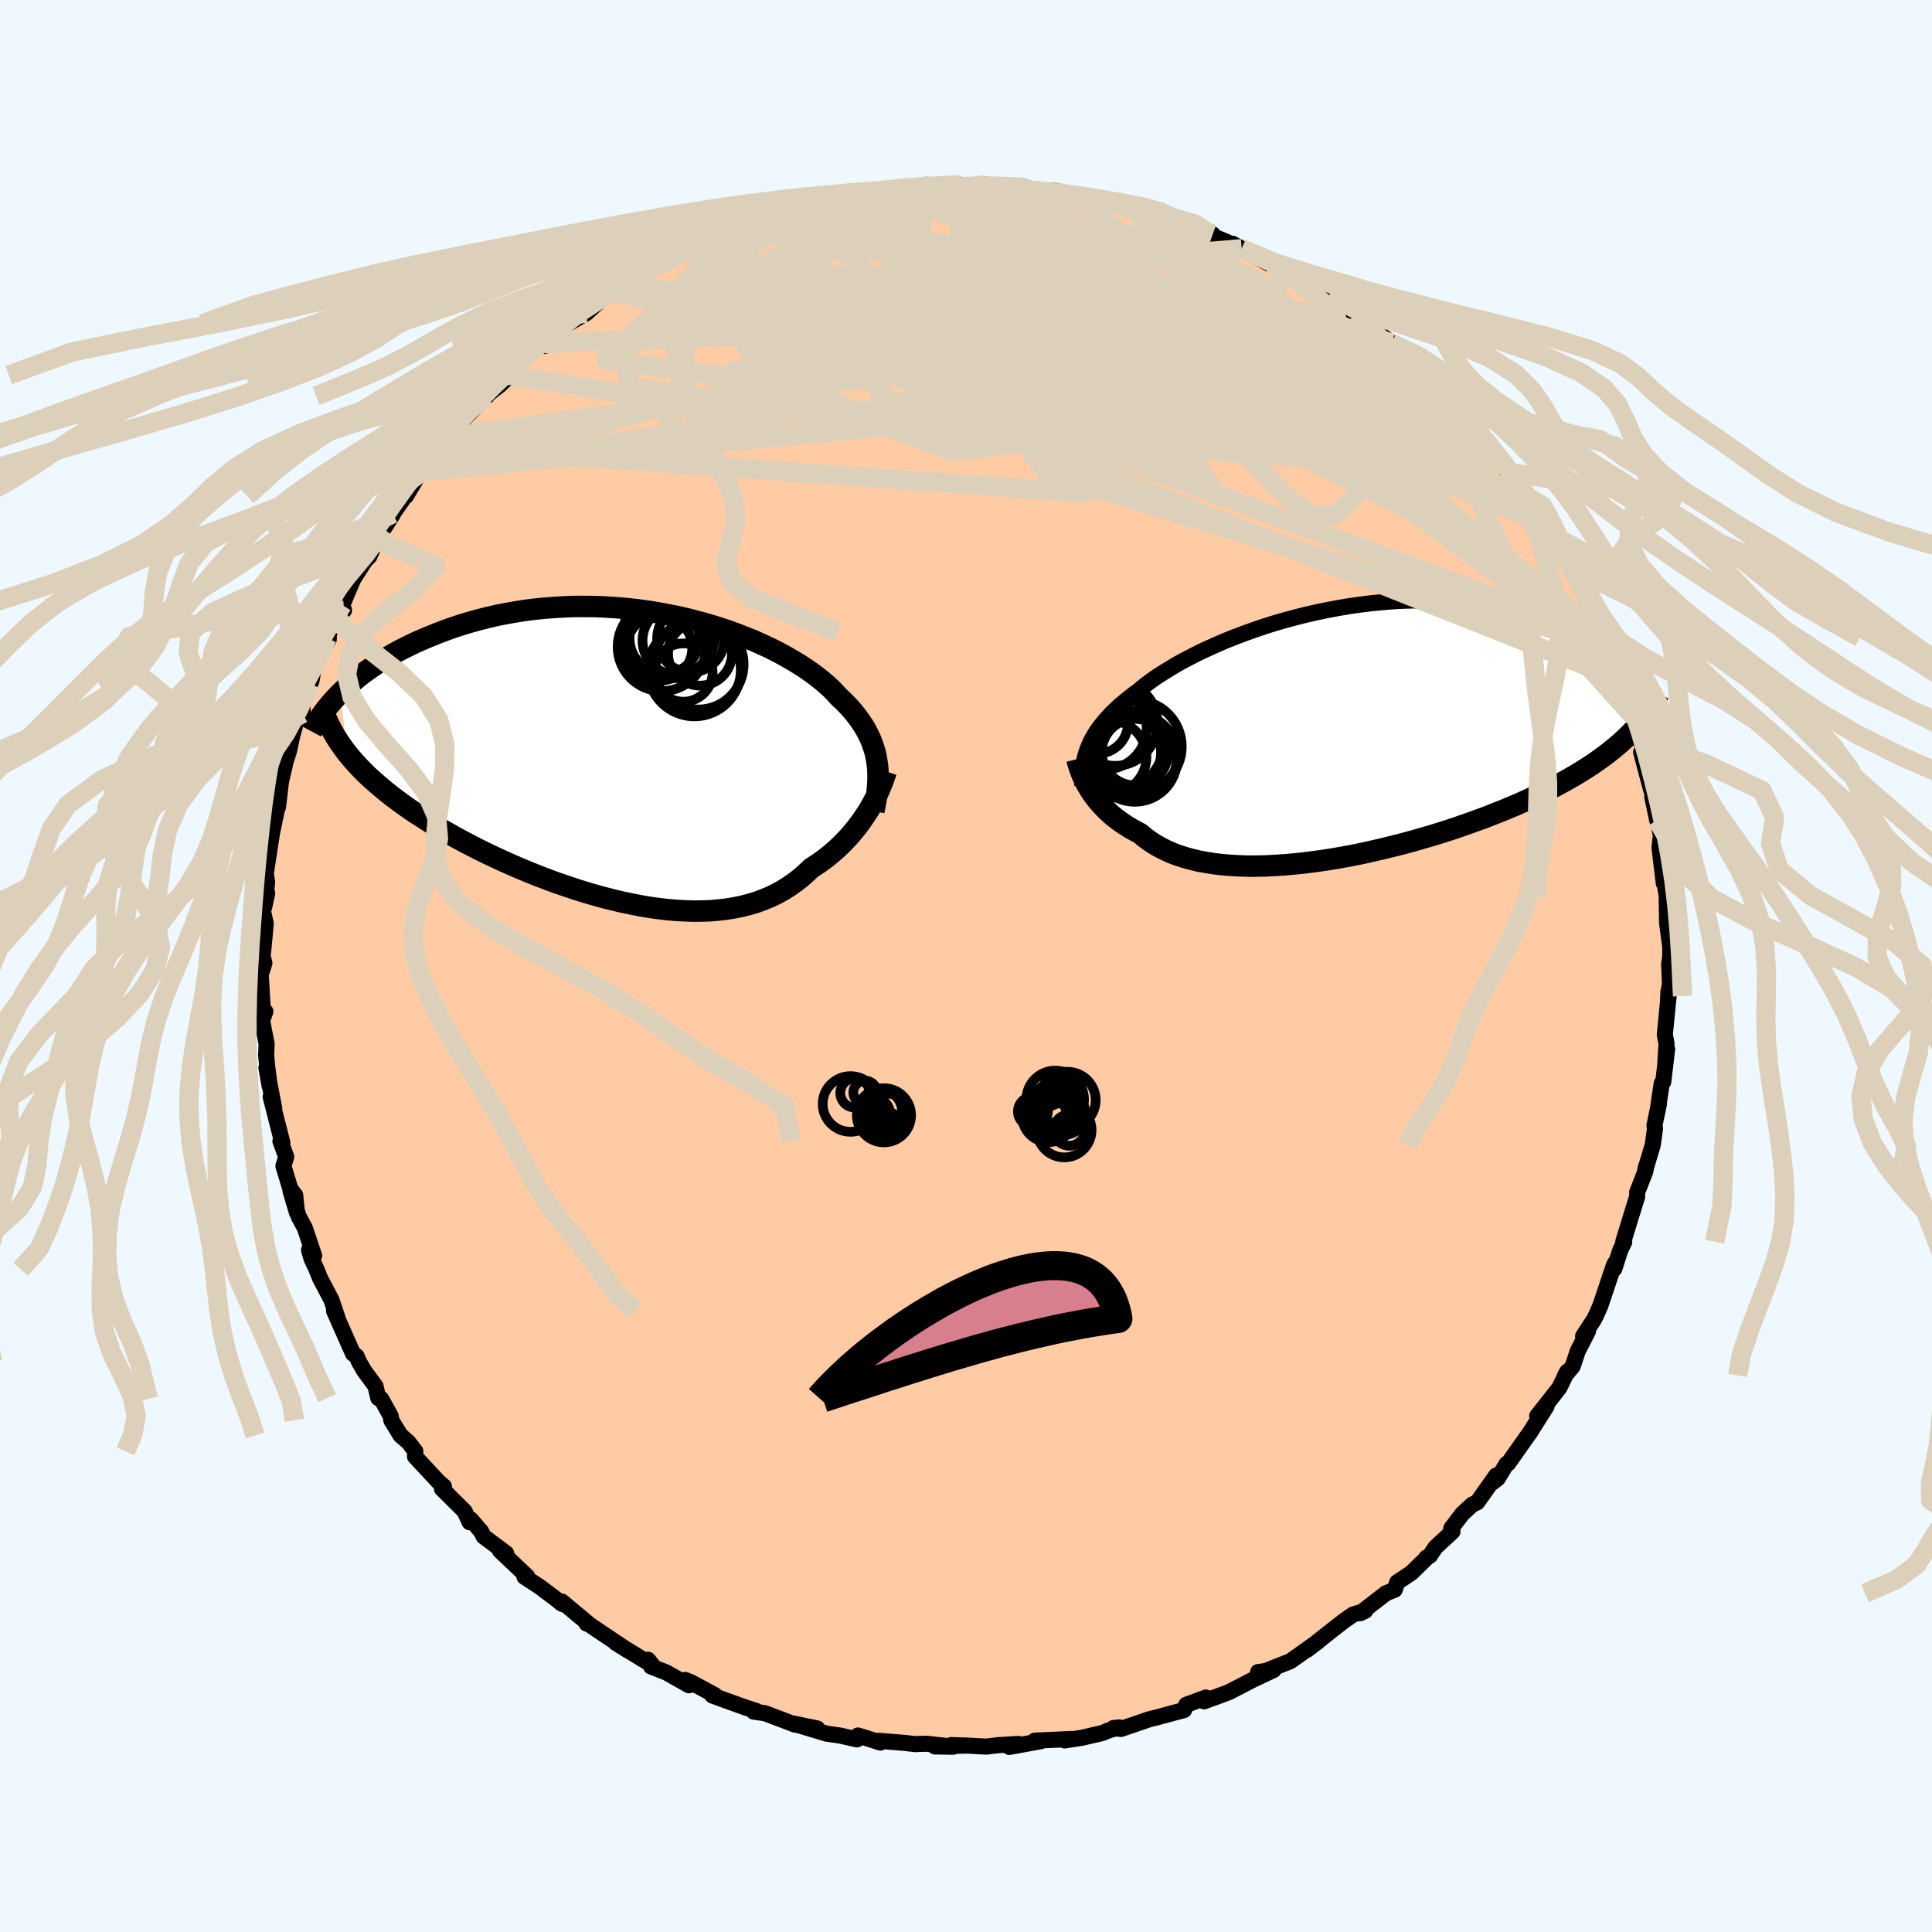 
  <svg viewBox="-100 -100 200 200" xmlns="http://www.w3.org/2000/svg" width="500" height="500" id="face-svg">
    <defs>
      <clipPath id="leftEyeClipPath">
        <polyline points="25.07,0.47 24.99,0 24.88,-0.47 24.74,-0.93 24.58,-1.39 24.4,-1.84 24.19,-2.29 23.96,-2.73 23.7,-3.17 23.41,-3.61 23.1,-4.04 22.77,-4.47 22.41,-4.9 22.02,-5.32 21.61,-5.74 21.17,-6.15 20.79,-6.56 20.38,-6.99 19.92,-7.41 19.42,-7.84 18.88,-8.27 18.3,-8.7 17.68,-9.13 17.02,-9.56 16.32,-9.98 15.59,-10.4 14.82,-10.82 14.02,-11.22 13.18,-11.61 12.32,-12 11.42,-12.36 10.5,-12.72 9.56,-13.06 8.59,-13.38 7.6,-13.68 6.59,-13.96 5.57,-14.23 4.53,-14.47 3.48,-14.68 2.42,-14.88 1.35,-15.05 0.27,-15.2 -0.81,-15.32 -1.89,-15.41 -2.97,-15.48 -4.04,-15.53 -5.12,-15.54 -6.18,-15.54 -7.24,-15.5 -8.29,-15.44 -9.33,-15.36 -10.35,-15.26 -11.36,-15.13 -12.36,-14.97 -13.33,-14.8 -14.29,-14.61 -15.23,-14.39 -16.14,-14.16 -17.04,-13.91 -17.91,-13.65 -18.76,-13.37 -19.58,-13.08 -20.39,-12.77 -21.16,-12.46 -21.92,-12.14 -22.65,-11.82 -23.35,-11.48 -24.04,-11.14 -24.7,-10.79 -25.34,-10.43 -25.96,-10.06 -26.55,-9.69 -27.12,-9.31 -27.67,-8.93 -28.2,-8.54 -28.7,-8.15 -29.18,-7.75 -29.64,-7.36 -30.08,-6.96 -30.49,-6.56 -29.72,-0.29 -29.36,0.15 -28.97,0.59 -28.57,1.03 -28.14,1.47 -27.69,1.92 -27.22,2.35 -26.72,2.79 -26.21,3.23 -25.68,3.67 -25.12,4.11 -24.55,4.54 -23.96,4.97 -23.34,5.41 -22.71,5.84 -22.05,6.26 -21.38,6.69 -20.68,7.12 -19.96,7.55 -19.22,7.97 -18.46,8.4 -17.68,8.82 -16.88,9.24 -16.06,9.66 -15.22,10.07 -14.37,10.47 -13.5,10.87 -12.62,11.26 -11.72,11.65 -10.82,12.02 -9.9,12.39 -8.97,12.74 -8.03,13.09 -7.08,13.41 -6.13,13.73 -5.18,14.03 -4.22,14.31 -3.26,14.58 -2.31,14.82 -1.35,15.05 -0.39,15.25 0.56,15.44 1.5,15.6 2.44,15.73 3.36,15.84 4.28,15.92 5.19,15.97 6.08,16 6.96,15.99 7.82,15.96 8.67,15.89 9.5,15.79 10.31,15.66 11.1,15.5 11.87,15.3 12.61,15.08 13.34,14.81 14.04,14.52 14.72,14.19 15.37,13.83 16,13.43 16.6,13.01 17.18,12.56 17.73,12.08 18.26,11.57 18.78,11.23 19.28,10.89 19.77,10.53 20.24,10.15 20.69,9.77 21.13,9.37 21.55,8.96 21.95,8.54 22.34,8.12 22.7,7.69 23.05,7.25 23.38,6.81 23.69,6.36 23.99,5.92 24.27,5.48" />
      </clipPath>
      <clipPath id="rightEyeClipPath">
        <polyline points="-26.15,1.47 -25.98,1.08 -25.79,0.69 -25.57,0.31 -25.33,-0.08 -25.06,-0.46 -24.77,-0.84 -24.46,-1.23 -24.11,-1.61 -23.75,-2 -23.35,-2.38 -22.94,-2.77 -22.49,-3.15 -22.02,-3.53 -21.53,-3.92 -21.01,-4.3 -20.56,-4.68 -20.07,-5.06 -19.53,-5.46 -18.95,-5.86 -18.32,-6.26 -17.65,-6.67 -16.95,-7.09 -16.2,-7.5 -15.41,-7.91 -14.58,-8.33 -13.72,-8.73 -12.83,-9.13 -11.9,-9.53 -10.94,-9.91 -9.96,-10.28 -8.95,-10.64 -7.92,-10.99 -6.87,-11.32 -5.8,-11.63 -4.72,-11.92 -3.62,-12.2 -2.52,-12.45 -1.4,-12.68 -0.28,-12.89 0.84,-13.08 1.97,-13.24 3.09,-13.38 4.21,-13.49 5.32,-13.58 6.42,-13.64 7.52,-13.67 8.6,-13.68 9.66,-13.66 10.72,-13.62 11.75,-13.55 12.77,-13.46 13.76,-13.35 14.73,-13.21 15.68,-13.05 16.61,-12.87 17.51,-12.67 18.39,-12.45 19.24,-12.21 20.06,-11.96 20.86,-11.69 21.63,-11.41 22.37,-11.12 23.09,-10.82 23.78,-10.51 24.44,-10.2 25.08,-9.88 25.69,-9.54 26.28,-9.2 26.85,-8.85 27.39,-8.49 27.9,-8.13 28.39,-7.76 28.86,-7.38 29.3,-7 29.72,-6.62 30.11,-6.23 30.49,-5.85 30.83,-5.46 31.16,-5.07 29.9,0.14 29.49,0.54 29.05,0.95 28.6,1.34 28.12,1.74 27.63,2.13 27.11,2.52 26.57,2.91 26.01,3.3 25.42,3.68 24.82,4.06 24.19,4.44 23.55,4.81 22.88,5.18 22.2,5.55 21.49,5.91 20.76,6.28 20,6.64 19.23,7 18.43,7.36 17.61,7.71 16.77,8.06 15.9,8.4 15.02,8.75 14.12,9.08 13.2,9.41 12.26,9.74 11.31,10.06 10.35,10.37 9.37,10.67 8.37,10.96 7.37,11.25 6.36,11.52 5.34,11.78 4.31,12.03 3.28,12.27 2.25,12.5 1.22,12.71 0.19,12.9 -0.84,13.08 -1.87,13.24 -2.88,13.38 -3.89,13.51 -4.89,13.61 -5.88,13.7 -6.86,13.76 -7.82,13.81 -8.76,13.83 -9.68,13.83 -10.58,13.8 -11.46,13.75 -12.32,13.68 -13.15,13.58 -13.96,13.45 -14.74,13.31 -15.48,13.13 -16.2,12.93 -16.89,12.71 -17.55,12.46 -18.17,12.18 -18.76,11.88 -19.32,11.56 -19.85,11.21 -20.34,10.85 -20.79,10.46 -21.29,10.2 -21.76,9.94 -22.21,9.66 -22.64,9.38 -23.06,9.08 -23.45,8.78 -23.82,8.47 -24.17,8.15 -24.5,7.82 -24.82,7.49 -25.11,7.16 -25.38,6.82 -25.64,6.48 -25.87,6.14 -26.09,5.79" />
      </clipPath>
      <filter id="fuzzy">
        <feTurbulence id="turbulence" baseFrequency="0.05" numOctaves="3" type="noise" result="noise" />
        <feDisplacementMap in="SourceGraphic" in2="noise" scale="2" />
      </filter>
      <linearGradient id="rainbowGradient" x1="0%" y1="0%" x2="100%" y2="0%">
        <stop offset="0%" style="stop-color: rgb(165, 42, 42); stop-opacity: 1" />
        <stop offset="50%" style="stop-color: rgb(220, 20, 60); stop-opacity: 1" />
        <stop offset="100%" style="stop-color: rgb(44, 34, 43); stop-opacity: 1" />
      </linearGradient>
    </defs>
    <rect x="-100" y="-100" width="100%" height="100%" fill="rgb(240, 248, 255)" />
    <polyline id="faceContour" points="72.87,1.78 72.67,3.82 72.71,2.69 72.81,2.21 72.73,3.11 72.34,7.12 72.52,8.04 72.4,9.95 72.58,8.6 72.18,12 72.02,12.15 71.67,14.5 71.74,14.25 71.27,16.5 71.33,16.81 71.09,18.53 70.3,21.17 70.41,20.73 70.32,21.27 69.48,23.42 69.48,23.87 68.81,26.03 68.04,28.54 68.14,28.58 67.74,29.39 67.11,31.36 67.27,30.64 67.09,30.93 65.66,35.19 65.21,36.2 64.98,36.64 63.88,38.32 64.39,37.8 63.33,39.86 62.8,41.45 62.02,42.38 62.24,41.99 61.42,43.67 59.13,46.58 60.1,45.58 58.48,48.14 58.52,48.1 57.95,48.9 56.11,51.51 55.96,51.54 55.05,53.04 54.26,53.65 54.89,52.74 52.92,55.52 52.4,55.76 51.36,56.73 50.23,58.22 50.36,58.55 48.59,60.19 48.03,61.04 47.66,61.25 47.64,61.32 46.12,62.81 44.64,63.8 44.38,64.57 43.48,64.93 40.81,67 41.33,66.75 40.06,67.14 39.08,67.83 37.91,68.74 36.51,69.85 35.32,70.78 36.45,69.92 34.31,71.45 33.55,71.98 30.97,73 30.24,73.09 31.85,72.87 29.57,73.95 29.64,73.92 27.18,75.19 24.65,76.12 24.83,75.73 22.8,76.48 22.57,77.03 21.77,77.24 19.59,77.83 19.03,77.96 16.04,78.98 15.25,78.89 15.86,78.82 14.79,79.12 14.12,79.4 11.97,79.9 10.21,80.17 10.34,80.14 10.93,80.02 7.12,80.19 7.73,80.25 4.48,80.84 5.41,80.53 3.33,80.66 2.09,80.81 0.1,80.7 -1.53,80.65 0.04,80.7 -3.22,80.79 -1.33,80.82 -4.09,80.51 -5.28,80.55 -6.38,80.42 -9.02,80.21 -8.87,80.39 -10.52,79.86 -11.19,79.66 -11.29,80.06 -13.06,79.66 -14.42,79.47 -17.93,78.41 -15.4,78.93 -17.71,78.53 -18.73,78.14 -20.82,77.35 -21.97,77.19 -21.71,77.12 -22.77,76.78 -24.39,76.2 -26.25,75.52 -26.02,75.47 -28.47,74.15 -29.07,73.91 -28.68,74.46 -31.03,73.13 -32.6,72.52 -32.91,71.82 -32.44,72.4 -36.24,70.08 -35.02,70.84 -38.11,68.77 -39.13,68.08 -39.29,68.06 -38.96,68.19 -41.84,65.79 -41.97,65.93 -41.74,66.06 -44.12,64.27 -44.96,63.72 -45.71,63.23 -45.44,63.18 -48.25,60.52 -47.6,60.8 -49.94,59.05 -50.18,58.55 -51.25,57.3 -51.39,57.58 -51.9,56.45 -54.25,54.12 -54.22,53.89 -54.04,53.88 -54.6,53.4 -57.04,50.78 -57,50.24 -57.74,49.28 -58.53,48.6 -59.49,47.03 -59.55,46.6 -60.54,44.81 -60.84,44.73 -61.13,43.49 -62.31,41.89 -62.84,40.97 -63.09,40.38 -63.45,40.14 -65.16,36.29 -65.42,35.7 -65.08,36.37 -65.69,34.56 -66.86,32.34 -67.24,31.39 -67.74,30.33 -68.01,29.4 -67.48,29.99 -68.45,27.11 -69.07,25.96 -69.92,23.3 -69.26,25.53 -69.44,23.73 -69.95,23.06 -70.66,20.71 -70.37,19.76 -70.97,18.13 -70.77,18.29 -71.98,13.55 -71.61,14.74 -72.42,10.53 -72.09,12.41 -72.34,10.4 -72.45,9.22 -72.4,8.08 -72.89,5.52 -72.53,4.71 -72.75,5.34 -73.01,0.87 -72.63,-0.29 -72.96,-1.62 -72.95,-0.37 -72.76,-1.48 -72.49,-4.38 -72.83,-5.94 -72.66,-6.05 -72.34,-7.52 -72.49,-7.11 -72.35,-8.71 -72.49,-9.55 -71.82,-13.9 -71.95,-14.12 -71.8,-13.96 -71.32,-16.28 -71.22,-16.47 -70.88,-19.38 -71.03,-18.56 -70.41,-21.25 -70.09,-22.23 -69.72,-23.95 -69.19,-25.78 -68.68,-26.15 -68.7,-27.55 -67.9,-29.22 -67.76,-29.5 -67.48,-31.08 -65.97,-33.8 -65.95,-34.58 -66.16,-33.92 -64.79,-37 -65.39,-36.05 -64.39,-36.82 -64.56,-37.38 -63.45,-40.02 -62.2,-41.97 -61.77,-42.39 -61.03,-44.07 -60.3,-45.24 -59.37,-46.69 -60.28,-45.4 -59.33,-46.83 -57.74,-49.11 -57.98,-48.64 -56.66,-50.85 -56.25,-51.23 -54.38,-53.74 -53.71,-54.73 -54.77,-53.31 -52.71,-55.91 -52.37,-55.97 -51.88,-56.74 -49.64,-58.95 -49.69,-59.02 -48.26,-60.14 -47.22,-61.12 -47.64,-61.21 -47.36,-61.17 -46.47,-62.23 -43.45,-64.92 -43.66,-64.18 -43.88,-64.42 -41.73,-66.42 -41.21,-66.49 -39.31,-67.58 -37.72,-69.03 -37.8,-69.13 -36.07,-70.15 -36.71,-69.89 -36.02,-70.16 -34.16,-71.53 -33.71,-71.46 -32.24,-72.46 -31.56,-72.81 -30.07,-73.76 -29.29,-73.97 -28.32,-74.38 -27.05,-74.97 -26.04,-75.65 -23.83,-76.06 -23.4,-76.53 -23.05,-76.53 -22.05,-76.99 -19.43,-77.66 -18.8,-78.18 -16.93,-78.44 -18.37,-78.01 -14.44,-79.22 -14.7,-78.95 -14.6,-79.1 -12.1,-79.76 -11.04,-79.87 -10.22,-79.86 -9.1,-80.28 -7.5,-80.29 -5.88,-80.6 -6.22,-80.48 -5.18,-80.64 -3.73,-80.8 -2.7,-80.61 -0.61,-80.87 1.72,-80.49 2.29,-80.51 1.94,-80.88 1.97,-80.88 4.73,-80.56 6.12,-80.59 6.74,-80.35 9.33,-80.23 7.89,-80.02 11.43,-79.63 10.31,-79.96 10.77,-79.83 13.16,-79.4 15.32,-78.71 16.65,-78.43 17.1,-78.53 18.65,-77.99 17.19,-78.49 18.82,-78.11 20.6,-77.41 21.34,-76.97 25.53,-75.75 25.31,-75.75 25.17,-75.71 27,-74.95 27.7,-74.54 27.59,-74.77 28.54,-74.25 31.38,-72.69 32.43,-72.14 33.02,-71.92 33.09,-72.04 35.88,-70.24 36.49,-69.99 38.82,-68.57 37.6,-69.42 40.29,-67.26 40.15,-67.39 40.16,-67.09 41.5,-66.55 44.04,-64.48 42.42,-65.42 46.11,-62.68 46.09,-62.33 46.44,-62.07 48.14,-60.37 48.15,-60.88 49.08,-59.44 49.4,-59.28 51.66,-57.11 50.85,-57.71 51.58,-57.1 52.96,-55.32 54.56,-53.17 54.16,-53.97 54.51,-53.37 55.87,-51.78 56.01,-51.14 57.76,-48.77 58.79,-47.79 58.03,-48.71 59.52,-45.93 60.55,-44.79 60.7,-44.59 60.95,-44.19 62.1,-42.18 62.79,-40.92 63.25,-39.78 64.54,-37.56 64.43,-37.82 64.78,-36.71 65.42,-35.88 66.23,-33.17 65.91,-34.02 66.34,-32.83 66.78,-31.9 68.07,-28.84 67.95,-29.58 69.15,-25.77 69.01,-26.26 68.85,-25.57 69.58,-23.56 69.92,-23.15 70.16,-22.2 69.89,-22.12 70.9,-18.33 71.43,-16.78 71.04,-17.52 71.55,-15.09 71.52,-15.48 71.93,-13.54 71.79,-12.24 72.24,-8.55 72.2,-9.36 72.66,-6.46 72.53,-7.19 72.58,-4.42 72.9,-2.03 72.9,-0.93 72.79,-0.19 72.87,1.78 72.67,3.82" fill="rgb(255, 203, 164)" stroke="black" stroke-width="1.667" stroke-linejoin="round" filter="url(#fuzzy)" />
    <g transform="translate(38.83 -24.17)">
      <polyline id="rightCountour" points="-26.15,1.47 -25.98,1.08 -25.79,0.69 -25.57,0.31 -25.33,-0.08 -25.06,-0.46 -24.77,-0.84 -24.46,-1.23 -24.11,-1.61 -23.75,-2 -23.35,-2.38 -22.94,-2.77 -22.49,-3.15 -22.02,-3.53 -21.53,-3.92 -21.01,-4.3 -20.56,-4.68 -20.07,-5.06 -19.53,-5.46 -18.95,-5.86 -18.32,-6.26 -17.65,-6.67 -16.95,-7.09 -16.2,-7.5 -15.41,-7.91 -14.58,-8.33 -13.72,-8.73 -12.83,-9.13 -11.9,-9.53 -10.94,-9.91 -9.96,-10.28 -8.95,-10.64 -7.92,-10.99 -6.87,-11.32 -5.8,-11.63 -4.72,-11.92 -3.62,-12.2 -2.52,-12.45 -1.4,-12.68 -0.28,-12.89 0.84,-13.08 1.97,-13.24 3.09,-13.38 4.21,-13.49 5.32,-13.58 6.42,-13.64 7.52,-13.67 8.6,-13.68 9.66,-13.66 10.72,-13.62 11.75,-13.55 12.77,-13.46 13.76,-13.35 14.73,-13.21 15.68,-13.05 16.61,-12.87 17.51,-12.67 18.39,-12.45 19.24,-12.21 20.06,-11.96 20.86,-11.69 21.63,-11.41 22.37,-11.12 23.09,-10.82 23.78,-10.51 24.44,-10.2 25.08,-9.88 25.69,-9.54 26.28,-9.2 26.85,-8.85 27.39,-8.49 27.9,-8.13 28.39,-7.76 28.86,-7.38 29.3,-7 29.72,-6.62 30.11,-6.23 30.49,-5.85 30.83,-5.46 31.16,-5.07 29.9,0.14 29.49,0.54 29.05,0.95 28.6,1.34 28.12,1.74 27.63,2.13 27.11,2.52 26.57,2.91 26.01,3.3 25.42,3.68 24.82,4.06 24.19,4.44 23.55,4.81 22.88,5.18 22.2,5.55 21.49,5.91 20.76,6.28 20,6.64 19.23,7 18.43,7.36 17.61,7.71 16.77,8.06 15.9,8.4 15.02,8.75 14.12,9.08 13.2,9.41 12.26,9.74 11.31,10.06 10.35,10.37 9.37,10.67 8.37,10.96 7.37,11.25 6.36,11.52 5.34,11.78 4.31,12.03 3.28,12.27 2.25,12.5 1.22,12.71 0.19,12.9 -0.84,13.08 -1.87,13.24 -2.88,13.38 -3.89,13.51 -4.89,13.61 -5.88,13.7 -6.86,13.76 -7.82,13.81 -8.76,13.83 -9.68,13.83 -10.58,13.8 -11.46,13.75 -12.32,13.68 -13.15,13.58 -13.96,13.45 -14.74,13.31 -15.48,13.13 -16.2,12.93 -16.89,12.71 -17.55,12.46 -18.17,12.18 -18.76,11.88 -19.32,11.56 -19.85,11.21 -20.34,10.85 -20.79,10.46 -21.29,10.2 -21.76,9.94 -22.21,9.66 -22.64,9.38 -23.06,9.08 -23.45,8.78 -23.82,8.47 -24.17,8.15 -24.5,7.82 -24.82,7.49 -25.11,7.16 -25.38,6.82 -25.64,6.48 -25.87,6.14 -26.09,5.79" fill="white" stroke="white" stroke-width="0" stroke-linejoin="round" filter="url(#fuzzy)" />
    </g>
    <g transform="translate(-34.3 -21.68)">
      <polyline id="leftCountour" points="25.07,0.47 24.99,0 24.88,-0.47 24.74,-0.93 24.58,-1.39 24.4,-1.84 24.19,-2.29 23.96,-2.73 23.7,-3.17 23.41,-3.61 23.1,-4.04 22.77,-4.47 22.41,-4.9 22.02,-5.32 21.61,-5.74 21.17,-6.15 20.79,-6.56 20.38,-6.99 19.92,-7.41 19.42,-7.84 18.88,-8.27 18.3,-8.7 17.68,-9.13 17.02,-9.56 16.32,-9.98 15.59,-10.4 14.82,-10.82 14.02,-11.22 13.18,-11.61 12.32,-12 11.42,-12.36 10.5,-12.72 9.56,-13.06 8.59,-13.38 7.6,-13.68 6.59,-13.96 5.57,-14.23 4.53,-14.47 3.48,-14.68 2.42,-14.88 1.35,-15.05 0.27,-15.2 -0.81,-15.32 -1.89,-15.41 -2.97,-15.48 -4.04,-15.53 -5.12,-15.54 -6.18,-15.54 -7.24,-15.5 -8.29,-15.44 -9.33,-15.36 -10.35,-15.26 -11.36,-15.13 -12.36,-14.97 -13.33,-14.8 -14.29,-14.61 -15.23,-14.39 -16.14,-14.16 -17.04,-13.91 -17.91,-13.65 -18.76,-13.37 -19.58,-13.08 -20.39,-12.77 -21.16,-12.46 -21.92,-12.14 -22.65,-11.82 -23.35,-11.48 -24.04,-11.14 -24.7,-10.79 -25.34,-10.43 -25.96,-10.06 -26.55,-9.69 -27.12,-9.31 -27.67,-8.93 -28.2,-8.54 -28.7,-8.15 -29.18,-7.75 -29.64,-7.36 -30.08,-6.96 -30.49,-6.56 -29.72,-0.29 -29.36,0.15 -28.97,0.59 -28.57,1.03 -28.14,1.47 -27.69,1.92 -27.22,2.35 -26.72,2.79 -26.21,3.23 -25.68,3.67 -25.12,4.11 -24.55,4.54 -23.96,4.97 -23.34,5.41 -22.71,5.84 -22.05,6.26 -21.38,6.69 -20.68,7.12 -19.96,7.55 -19.22,7.97 -18.46,8.4 -17.68,8.82 -16.88,9.24 -16.06,9.66 -15.22,10.07 -14.37,10.47 -13.5,10.87 -12.62,11.26 -11.72,11.65 -10.82,12.02 -9.9,12.39 -8.97,12.74 -8.03,13.09 -7.08,13.41 -6.13,13.73 -5.18,14.03 -4.22,14.31 -3.26,14.58 -2.31,14.82 -1.35,15.05 -0.39,15.25 0.56,15.44 1.5,15.6 2.44,15.73 3.36,15.84 4.28,15.92 5.19,15.97 6.08,16 6.96,15.99 7.82,15.96 8.67,15.89 9.5,15.79 10.31,15.66 11.1,15.5 11.87,15.3 12.61,15.08 13.34,14.81 14.04,14.52 14.72,14.19 15.37,13.83 16,13.43 16.6,13.01 17.18,12.56 17.73,12.08 18.26,11.57 18.78,11.23 19.28,10.89 19.77,10.53 20.24,10.15 20.69,9.77 21.13,9.37 21.55,8.96 21.95,8.54 22.34,8.12 22.7,7.69 23.05,7.25 23.38,6.81 23.69,6.36 23.99,5.92 24.27,5.48" fill="white" stroke="white" stroke-width="0" stroke-linejoin="round" filter="url(#fuzzy)" />
    </g>
    <g transform="translate(38.83 -24.17)">
      <polyline id="rightUpper" points="-26.8,5.52 -26.8,5.09 -26.8,4.67 -26.78,4.25 -26.74,3.84 -26.69,3.44 -26.62,3.04 -26.54,2.64 -26.43,2.25 -26.3,1.86 -26.15,1.47 -25.98,1.08 -25.79,0.69 -25.57,0.31 -25.33,-0.08 -25.06,-0.46 -24.77,-0.84 -24.46,-1.23 -24.11,-1.61 -23.75,-2 -23.35,-2.38 -22.94,-2.77 -22.49,-3.15 -22.02,-3.53 -21.53,-3.92 -21.01,-4.3 -20.56,-4.68 -20.07,-5.06 -19.53,-5.46 -18.95,-5.86 -18.32,-6.26 -17.65,-6.67 -16.95,-7.09 -16.2,-7.5 -15.41,-7.91 -14.58,-8.33 -13.72,-8.73 -12.83,-9.13 -11.9,-9.53 -10.94,-9.91 -9.96,-10.28 -8.95,-10.64 -7.92,-10.99 -6.87,-11.32 -5.8,-11.63 -4.72,-11.92 -3.62,-12.2 -2.52,-12.45 -1.4,-12.68 -0.28,-12.89 0.84,-13.08 1.97,-13.24 3.09,-13.38 4.21,-13.49 5.32,-13.58 6.42,-13.64 7.52,-13.67 8.6,-13.68 9.66,-13.66 10.72,-13.62 11.75,-13.55 12.77,-13.46 13.76,-13.35 14.73,-13.21 15.68,-13.05 16.61,-12.87 17.51,-12.67 18.39,-12.45 19.24,-12.21 20.06,-11.96 20.86,-11.69 21.63,-11.41 22.37,-11.12 23.09,-10.82 23.78,-10.51 24.44,-10.2 25.08,-9.88 25.69,-9.54 26.28,-9.2 26.85,-8.85 27.39,-8.49 27.9,-8.13 28.39,-7.76 28.86,-7.38 29.3,-7 29.72,-6.62 30.11,-6.23 30.49,-5.85 30.83,-5.46 31.16,-5.07 31.46,-4.67 31.74,-4.28 32,-3.89 32.23,-3.5 32.44,-3.11 32.64,-2.73 32.81,-2.34 32.97,-1.96 33.1,-1.58 33.22,-1.2" fill="none" stroke="black" stroke-width="1.667" stroke-linejoin="round" filter="url(#fuzzy)" />
      <polyline id="rightLower" points="-27.35,2.76 -27.29,3 -27.21,3.27 -27.12,3.55 -27.02,3.84 -26.91,4.15 -26.78,4.46 -26.63,4.79 -26.47,5.12 -26.28,5.46 -26.09,5.79 -25.87,6.14 -25.64,6.48 -25.38,6.82 -25.11,7.16 -24.82,7.49 -24.5,7.82 -24.17,8.15 -23.82,8.47 -23.45,8.78 -23.06,9.08 -22.64,9.38 -22.21,9.66 -21.76,9.94 -21.29,10.2 -20.79,10.46 -20.34,10.85 -19.85,11.21 -19.32,11.56 -18.76,11.88 -18.17,12.18 -17.55,12.46 -16.89,12.71 -16.2,12.93 -15.48,13.13 -14.74,13.31 -13.96,13.45 -13.15,13.58 -12.32,13.68 -11.46,13.75 -10.58,13.8 -9.68,13.83 -8.76,13.83 -7.82,13.81 -6.86,13.76 -5.88,13.7 -4.89,13.61 -3.89,13.51 -2.88,13.38 -1.87,13.24 -0.84,13.08 0.19,12.9 1.22,12.71 2.25,12.5 3.28,12.27 4.31,12.03 5.34,11.78 6.36,11.52 7.37,11.25 8.37,10.96 9.37,10.67 10.35,10.37 11.31,10.06 12.26,9.74 13.2,9.41 14.12,9.08 15.02,8.75 15.9,8.4 16.77,8.06 17.61,7.71 18.43,7.36 19.23,7 20,6.64 20.76,6.28 21.49,5.91 22.2,5.55 22.88,5.18 23.55,4.81 24.19,4.44 24.82,4.06 25.42,3.68 26.01,3.3 26.57,2.91 27.11,2.52 27.63,2.13 28.12,1.74 28.6,1.34 29.05,0.95 29.49,0.54 29.9,0.14 30.29,-0.26 30.66,-0.67 31,-1.08 31.33,-1.49 31.64,-1.91 31.92,-2.32 32.19,-2.74 32.44,-3.16 32.67,-3.58 32.88,-4.01" fill="none" stroke="black" stroke-width="2.222" stroke-linejoin="round" filter="url(#fuzzy)" />
      <circle r="4.758" cx="-23.141" cy="1.162" stroke="black" fill="none" stroke-width="1.0" filter="url(#fuzzy)" clip-path="url(#rightEyeClipPath)" /><circle r="4.422" cx="-21.381" cy="2.447" stroke="black" fill="none" stroke-width="1.0" filter="url(#fuzzy)" clip-path="url(#rightEyeClipPath)" /><circle r="4.398" cx="-23.391" cy="-0.948" stroke="black" fill="none" stroke-width="1.0" filter="url(#fuzzy)" clip-path="url(#rightEyeClipPath)" /><circle r="4.374" cx="-21.361" cy="2.797" stroke="black" fill="none" stroke-width="1.0" filter="url(#fuzzy)" clip-path="url(#rightEyeClipPath)" /><circle r="3.194" cx="-25.246" cy="-0.998" stroke="black" fill="none" stroke-width="1.0" filter="url(#fuzzy)" clip-path="url(#rightEyeClipPath)" /><circle r="4.792" cx="-21.286" cy="1.452" stroke="black" fill="none" stroke-width="1.0" filter="url(#fuzzy)" clip-path="url(#rightEyeClipPath)" /><circle r="3.792" cx="-23.941" cy="2.537" stroke="black" fill="none" stroke-width="1.0" filter="url(#fuzzy)" clip-path="url(#rightEyeClipPath)" /><circle r="4.324" cx="-24.446" cy="-0.498" stroke="black" fill="none" stroke-width="1.0" filter="url(#fuzzy)" clip-path="url(#rightEyeClipPath)" /><circle r="3.442" cx="-21.331" cy="2.032" stroke="black" fill="none" stroke-width="1.0" filter="url(#fuzzy)" clip-path="url(#rightEyeClipPath)" /><circle r="4.656" cx="-23.296" cy="2.077" stroke="black" fill="none" stroke-width="1.0" filter="url(#fuzzy)" clip-path="url(#rightEyeClipPath)" />
      </g>
    <g transform="translate(-34.3 -21.68)">
      <polyline id="leftUpper" points="24.76,5.65 24.87,5.08 24.97,4.53 25.06,3.99 25.12,3.46 25.16,2.94 25.19,2.43 25.19,1.93 25.18,1.43 25.14,0.95 25.07,0.47 24.99,0 24.88,-0.47 24.74,-0.93 24.58,-1.39 24.4,-1.84 24.19,-2.29 23.96,-2.73 23.7,-3.17 23.41,-3.61 23.1,-4.04 22.77,-4.47 22.41,-4.9 22.02,-5.32 21.61,-5.74 21.17,-6.15 20.79,-6.56 20.38,-6.99 19.92,-7.41 19.42,-7.84 18.88,-8.27 18.3,-8.7 17.68,-9.13 17.02,-9.56 16.32,-9.98 15.59,-10.4 14.82,-10.82 14.02,-11.22 13.18,-11.61 12.32,-12 11.42,-12.36 10.5,-12.72 9.56,-13.06 8.59,-13.38 7.6,-13.68 6.59,-13.96 5.57,-14.23 4.53,-14.47 3.48,-14.68 2.42,-14.88 1.35,-15.05 0.27,-15.2 -0.81,-15.32 -1.89,-15.41 -2.97,-15.48 -4.04,-15.53 -5.12,-15.54 -6.18,-15.54 -7.24,-15.5 -8.29,-15.44 -9.33,-15.36 -10.35,-15.26 -11.36,-15.13 -12.36,-14.97 -13.33,-14.8 -14.29,-14.61 -15.23,-14.39 -16.14,-14.16 -17.04,-13.91 -17.91,-13.65 -18.76,-13.37 -19.58,-13.08 -20.39,-12.77 -21.16,-12.46 -21.92,-12.14 -22.65,-11.82 -23.35,-11.48 -24.04,-11.14 -24.7,-10.79 -25.34,-10.43 -25.96,-10.06 -26.55,-9.69 -27.12,-9.31 -27.67,-8.93 -28.2,-8.54 -28.7,-8.15 -29.18,-7.75 -29.64,-7.36 -30.08,-6.96 -30.49,-6.56 -30.88,-6.16 -31.25,-5.76 -31.59,-5.36 -31.92,-4.96 -32.22,-4.56 -32.51,-4.16 -32.77,-3.77 -33.01,-3.38 -33.23,-2.99 -33.44,-2.6" fill="none" stroke="black" stroke-width="2.222" stroke-linejoin="round" filter="url(#fuzzy)" />
      <polyline id="leftLower" points="26.04,1.55 25.94,1.86 25.82,2.2 25.69,2.56 25.54,2.94 25.37,3.34 25.19,3.75 24.99,4.17 24.76,4.6 24.52,5.03 24.27,5.48 23.99,5.92 23.69,6.36 23.38,6.81 23.05,7.25 22.7,7.69 22.34,8.12 21.95,8.54 21.55,8.96 21.13,9.37 20.69,9.77 20.24,10.15 19.77,10.53 19.28,10.89 18.78,11.23 18.26,11.57 17.73,12.08 17.18,12.56 16.6,13.01 16,13.43 15.37,13.83 14.72,14.19 14.04,14.52 13.34,14.81 12.61,15.08 11.87,15.3 11.1,15.5 10.31,15.66 9.5,15.79 8.67,15.89 7.82,15.96 6.96,15.99 6.08,16 5.19,15.97 4.28,15.92 3.36,15.84 2.44,15.73 1.5,15.6 0.56,15.44 -0.39,15.25 -1.35,15.05 -2.31,14.82 -3.26,14.58 -4.22,14.31 -5.18,14.03 -6.13,13.73 -7.08,13.41 -8.03,13.09 -8.97,12.74 -9.9,12.39 -10.82,12.02 -11.72,11.65 -12.62,11.26 -13.5,10.87 -14.37,10.47 -15.22,10.07 -16.06,9.66 -16.88,9.24 -17.68,8.82 -18.46,8.4 -19.22,7.97 -19.96,7.55 -20.68,7.12 -21.38,6.69 -22.05,6.26 -22.71,5.84 -23.34,5.41 -23.96,4.97 -24.55,4.54 -25.12,4.11 -25.68,3.67 -26.21,3.23 -26.72,2.79 -27.22,2.35 -27.69,1.92 -28.14,1.47 -28.57,1.03 -28.97,0.59 -29.36,0.15 -29.72,-0.29 -30.06,-0.74 -30.38,-1.18 -30.68,-1.62 -30.96,-2.07 -31.22,-2.51 -31.46,-2.96 -31.68,-3.4 -31.88,-3.85 -32.06,-4.29 -32.22,-4.74" fill="none" stroke="black" stroke-width="2.222" stroke-linejoin="round" filter="url(#fuzzy)" />
      <circle r="3.496" cx="5.82" cy="-12.224" stroke="black" fill="none" stroke-width="1.0" filter="url(#fuzzy)" clip-path="url(#leftEyeClipPath)" /><circle r="3.622" cx="3.09" cy="-12.239" stroke="black" fill="none" stroke-width="1.0" filter="url(#fuzzy)" clip-path="url(#leftEyeClipPath)" /><circle r="4.804" cx="6.185" cy="-8.964" stroke="black" fill="none" stroke-width="1.0" filter="url(#fuzzy)" clip-path="url(#leftEyeClipPath)" /><circle r="4.584" cx="2.82" cy="-11.359" stroke="black" fill="none" stroke-width="1.0" filter="url(#fuzzy)" clip-path="url(#leftEyeClipPath)" /><circle r="3.018" cx="5.05" cy="-8.699" stroke="black" fill="none" stroke-width="1.0" filter="url(#fuzzy)" clip-path="url(#leftEyeClipPath)" /><circle r="3.304" cx="6.765" cy="-10.649" stroke="black" fill="none" stroke-width="1.0" filter="url(#fuzzy)" clip-path="url(#leftEyeClipPath)" /><circle r="3.554" cx="4.365" cy="-12.014" stroke="black" fill="none" stroke-width="1.0" filter="url(#fuzzy)" clip-path="url(#leftEyeClipPath)" /><circle r="3.4" cx="2.565" cy="-11.254" stroke="black" fill="none" stroke-width="1.0" filter="url(#fuzzy)" clip-path="url(#leftEyeClipPath)" /><circle r="4.68" cx="6.6" cy="-9.554" stroke="black" fill="none" stroke-width="1.0" filter="url(#fuzzy)" clip-path="url(#leftEyeClipPath)" /><circle r="4.77" cx="3.625" cy="-12.849" stroke="black" fill="none" stroke-width="1.0" filter="url(#fuzzy)" clip-path="url(#leftEyeClipPath)" />
    </g>
    <g id="hairs">
      <polyline points="-56.25,-51.23 -16.42,-57.25 19.15,-53.75 36.04,-52.58 38.19,-53.6 31.44,-54.88 20.76,-55.68 10.17,-56.3 2.66,-57.26 0.01,-58.72 2.38,-60.39 8.13,-61.85 14.53,-62.79 19.19,-63.11 21.48,-62.75 22.84,-61.63 25.57,-59.73 30.64,-57.23 35.63,-54.6 34.61,-52.79 20.99,-53.97 -4.22,-62.38 -7.5,-80.29" fill="none" stroke="rgb(220, 208, 186)" stroke-width="2" stroke-linejoin="round" filter="url(#fuzzy)" /><polyline points="7.89,-80.02 16.62,-66.91 15.14,-63.21 19.94,-62.78 24.09,-64.51 24.48,-67.23 21.83,-69.59 17.55,-70.9 12.74,-71.28 8.3,-71.25 4.97,-71.22 3.15,-71.31 2.82,-71.23 3.88,-70.38 6.45,-68.11 10.86,-64.09 16.83,-58.71 22.58,-53.35 25.24,-50.02 23.06,-50.44 18.38,-54.64 17.74,-60.34 25.43,-64.43 32.65,-67.53 17.19,-78.49" fill="none" stroke="rgb(220, 208, 186)" stroke-width="2" stroke-linejoin="round" filter="url(#fuzzy)" /><polyline points="-36.07,-70.15 4.19,-64.68 8.77,-67.77 14.28,-67.98 23.81,-64.86 33,-61.49 37.97,-60.24 37.17,-61.5 31.25,-64.26 22.53,-67.03 14.14,-68.67 8.88,-68.86 7.66,-68.21 8.77,-67.77 8.87,-68.15 5.88,-68.86 1.86,-68.5 4.01,-66.06 22.94,-61.04 59.52,-45.93" fill="none" stroke="rgb(220, 208, 186)" stroke-width="2" stroke-linejoin="round" filter="url(#fuzzy)" /><polyline points="-23.05,-76.53 -37.25,-62.71 -23.18,-60.8 -1.96,-62.68 12.82,-64.67 19.09,-65.64 20.76,-65.3 22.3,-63.67 25.47,-61.5 28.82,-60.28 29.98,-61.33 28.56,-64.47 27.2,-67.5 29.38,-67.65 35.05,-64.46 35.78,-63.28 9.33,-80.23" fill="none" stroke="rgb(220, 208, 186)" stroke-width="2" stroke-linejoin="round" filter="url(#fuzzy)" /><polyline points="1.94,-80.88 6.67,-66.18 -12.63,-62.46 -22.45,-63.63 -23.67,-65.91 -21.67,-67.57 -18.25,-68.32 -13.17,-68.41 -6.85,-68.09 -0.99,-67.57 2.7,-67.1 3.87,-66.93 3.79,-67.22 4.16,-67.86 5.81,-68.48 8.11,-68.71 9.78,-68.37 10.2,-67.65 10.11,-67.03 10.86,-66.96 13.26,-67.5 17.48,-68.12 24.02,-68.38 32.35,-68.51 44.04,-64.48" fill="none" stroke="rgb(220, 208, 186)" stroke-width="2" stroke-linejoin="round" filter="url(#fuzzy)" /><polyline points="-36.02,-70.16 7.65,-68.23 20.59,-64.03 20.16,-60.86 11.73,-59.68 0.86,-59.08 -6.19,-58 -5.05,-56.23 4.25,-54.27 17.38,-53.07 28.38,-53.56 33.01,-55.91 30.62,-59.18 23.63,-61.89 15.29,-63.38 7.51,-64.83 0.45,-68.69 -5.16,-75.41 -14.44,-79.22" fill="none" stroke="rgb(220, 208, 186)" stroke-width="2" stroke-linejoin="round" filter="url(#fuzzy)" /><polyline points="65.91,-34.02 38.42,-56.69 16.97,-66.71 3.81,-69.76 -1.08,-69.93 1.69,-69.22 9.07,-68.33 17.11,-67.52 22.84,-67.01 24.87,-66.94 23.17,-67.24 18.6,-67.45 12.65,-66.98 7.23,-65.4 4.44,-62.74 6.1,-59.54 12.83,-56.77 23.04,-55.61 32.89,-57.03 38.36,-60.96 38.89,-65.41 38.13,-67.73 33.02,-71.92" fill="none" stroke="rgb(220, 208, 186)" stroke-width="2" stroke-linejoin="round" filter="url(#fuzzy)" /><polyline points="-53.71,-54.73 1.52,-62.46 16.11,-67.42 17.91,-70.26 15.09,-72.12 11.69,-73.06 9.01,-73.26 6.76,-73.15 4.6,-73.06 3.08,-72.93 3.58,-72.42 7.31,-71.11 14.4,-68.85 23.49,-65.96 32.12,-63.21 37.57,-61.55 37.66,-61.6 31.09,-63.16 17.67,-65.17 -0.96,-66.33 -19.23,-66.88 -25.24,-70.44 -6.22,-80.48" fill="none" stroke="rgb(220, 208, 186)" stroke-width="2" stroke-linejoin="round" filter="url(#fuzzy)" /><polyline points="58.03,-48.71 2.98,-62.5 -7.98,-67.27 -3.72,-67.43 3.01,-66.91 7.6,-67.11 11.06,-67.91 15.2,-68.75 19.5,-69.22 21.7,-69.41 20.33,-69.71 16.22,-70.26 11.32,-70.33 6.69,-68.3 8.07,-62.61 54.16,-53.97" fill="none" stroke="rgb(220, 208, 186)" stroke-width="2" stroke-linejoin="round" filter="url(#fuzzy)" /><polyline points="-54.38,-53.74 12.2,-48.97 15.64,-54.35 1.4,-61.79 -10.84,-67.53 -16.6,-70.73 -16.44,-71.89 -11.42,-71.4 -2.16,-69.11 10.62,-64.67 25.25,-58.33 39.02,-51.42 48.69,-46.11 51.37,-44.48 45.31,-47.54 30.95,-54.62 13.97,-62.75 11.51,-65.33 55.87,-51.78" fill="none" stroke="rgb(220, 208, 186)" stroke-width="2" stroke-linejoin="round" filter="url(#fuzzy)" /><polyline points="-56.25,-51.23 -4.1,-65.13 3.72,-70.99 2.66,-70.16 4.75,-66.29 9.78,-62.46 13.82,-60.33 14.12,-60.37 10.82,-62.21 6.49,-64.69 4.52,-66.2 7.56,-65.25 16.54,-61.33 29.64,-55.75 41.57,-51.85 45.4,-53.62 40.72,-61.11 49.08,-59.44" fill="none" stroke="rgb(220, 208, 186)" stroke-width="2" stroke-linejoin="round" filter="url(#fuzzy)" /><polyline points="-19.43,-77.66 7.48,-73.04 3.5,-70.81 -1,-67.22 -0.72,-62.9 1.5,-59.26 4.18,-56.88 7.68,-55.54 11.94,-55.04 15.71,-55.66 17.7,-57.68 17.92,-60.65 17.57,-63.31 17.58,-64.17 17.26,-62.48 14.84,-58.7 8.94,-54.59 -1.38,-53.27 -17.87,-59.42 -23.4,-76.53" fill="none" stroke="rgb(220, 208, 186)" stroke-width="2" stroke-linejoin="round" filter="url(#fuzzy)" /><polyline points="46.09,-62.33 29.33,-69.21 20.09,-70.08 5.64,-70.73 -8.31,-70.57 -16.28,-69.14 -17.04,-66.8 -12.84,-64.51 -7.03,-63.24 -1.97,-63.31 2.02,-64.08 6.26,-64.41 12.44,-63.63 20.61,-62.32 27.17,-62.01 24.83,-64.52 6.58,-71.17 -23.05,-76.53" fill="none" stroke="rgb(220, 208, 186)" stroke-width="2" stroke-linejoin="round" filter="url(#fuzzy)" /><polyline points="50.85,-57.71 13.97,-67.94 14.56,-63.89 26.63,-58.09 33.56,-55.73 30.65,-57.13 20.06,-60.52 6.5,-64.06 -5.49,-66.82 -12.96,-68.76 -15.12,-70.14 -13.13,-71.08 -9.31,-71.48 -5.85,-71.23 -3.88,-70.37 -3.15,-69.13 -2.83,-67.86 -2.7,-66.91 -3.74,-66.58 -7.02,-66.93 -11.4,-67.35 -11.77,-66.52 -0.07,-63.24 28.57,-57.86 55.87,-51.78" fill="none" stroke="rgb(220, 208, 186)" stroke-width="2" stroke-linejoin="round" filter="url(#fuzzy)" /><polyline points="67.95,-29.58 35.94,-59.27 24.81,-69.32 24.29,-71.31 25.21,-70.38 23.94,-68.65 20.48,-67.05 16.14,-65.96 11.7,-65.55 6.87,-65.82 1.06,-66.56 -5.52,-67.39 -11.65,-68.04 -15.7,-68.52 -16.57,-69.06 -14.46,-69.6 -11.28,-69.63 -10.07,-68.86 -11.21,-68.58 -4.75,-71.47 28.54,-74.25" fill="none" stroke="rgb(220, 208, 186)" stroke-width="2" stroke-linejoin="round" filter="url(#fuzzy)" /><polyline points="-56.25,-51.23 -8.88,-55.79 -15.67,-59.65 -24.72,-60.85 -24.14,-61.55 -16.4,-63.06 -6.5,-65.4 2.62,-67.72 10.26,-68.92 16.54,-68.28 21.44,-65.74 24.52,-61.94 25.22,-57.92 23.07,-54.83 17.81,-53.65 9.64,-54.91 -0.55,-58.32 -11.27,-62.63 -21.19,-65.88 -29.62,-66.41 -35.58,-63.93 -34.76,-59.93 -15.63,-56.94 49.4,-59.28" fill="none" stroke="rgb(220, 208, 186)" stroke-width="2" stroke-linejoin="round" filter="url(#fuzzy)" /><polyline points="-9.1,-80.28 11.56,-75.24 13.59,-71.7 19.68,-66.07 28.78,-61.14 35.03,-59.16 35.79,-60.07 31.86,-62.38 25.64,-64.5 19.68,-65.5 15.95,-65.28 15.2,-64.28 16.73,-63.23 18.87,-62.75 20.14,-63.09 20.28,-63.95 20.17,-64.79 20.32,-65.39 19.59,-66.36 15.96,-68.78 9.51,-72.9 3.99,-77.15 1.28,-79.41 -10.22,-79.86" fill="none" stroke="rgb(220, 208, 186)" stroke-width="2" stroke-linejoin="round" filter="url(#fuzzy)" /><polyline points="69.15,-25.77 49.95,-47.14 37.74,-59.25 35.01,-63.48 36.68,-63.2 40.33,-60.36 44.33,-56.61 46.64,-53.49 45.25,-51.91 39.02,-52.06 28.27,-53.62 14.87,-56.21 1.71,-59.45 -8.41,-62.98 -13.72,-66.38 -13.91,-69.21 -9.76,-71.11 -2.51,-71.76 6.62,-70.74 16.74,-67.54 27.31,-62.04 37.21,-55.9 43.13,-53.49 42.15,-58.64 50.85,-57.71" fill="none" stroke="rgb(220, 208, 186)" stroke-width="2" stroke-linejoin="round" filter="url(#fuzzy)" /><polyline points="-36.71,-69.89 15.65,-57.33 14.79,-63.01 4.28,-67.31 1.53,-66.88 8,-63.82 17.95,-61.29 25.38,-61.22 27.4,-63.6 24.6,-67.13 19.61,-70.2 15.66,-71.72 15.08,-71.37 18.21,-69.48 23.61,-66.54 30.01,-62.67 37.34,-58.07 40.72,-57.02 17.1,-78.53" fill="none" stroke="rgb(220, 208, 186)" stroke-width="2" stroke-linejoin="round" filter="url(#fuzzy)" /><polyline points="-43.88,-64.42 8.27,-66.49 18.69,-69.98 15.5,-71.86 13.59,-70.74 17.3,-67.44 24.45,-63.69 31.13,-61.01 34.82,-60.15 35.39,-60.89 34.35,-62.32 33.51,-63.3 33.99,-63.04 35.62,-61.44 37.18,-59.08 36.98,-56.83 33.88,-55.51 28.19,-55.66 21.56,-57.63 15.39,-61.59 9.02,-67.16 1.36,-72.77 -0.68,-75.88 25.17,-75.71" fill="none" stroke="rgb(220, 208, 186)" stroke-width="2" stroke-linejoin="round" filter="url(#fuzzy)" /><polyline points="-10.22,-79.86 -5.28,-70.37 -4.27,-59.82 -3.16,-58.07 -5.1,-62.84 -8.44,-68.97 -11.35,-73.08 -13.55,-74.32 -15.34,-73.53 -16.97,-72.15 -18.75,-71.11 -20.58,-70.4 -20.34,-69.52 -13.5,-69 -0.26,-71.44 -10.22,-79.86" fill="none" stroke="rgb(220, 208, 186)" stroke-width="2" stroke-linejoin="round" filter="url(#fuzzy)" /><polyline points="2.29,-80.51 -21.01,-71.24 -18.77,-68.06 -6.35,-69.96 3.55,-72.71 8.38,-73.72 10.49,-72.16 11.9,-68.66 12.77,-64.65 12.77,-61.41 12.7,-59.52 14.7,-58.93 20.86,-59.17 31.61,-58.75 45.82,-54.95 55.87,-51.78" fill="none" stroke="rgb(220, 208, 186)" stroke-width="2" stroke-linejoin="round" filter="url(#fuzzy)" /><polyline points="42.42,-65.42 -10,-62.44 -16.78,-66.99 -8.78,-68.93 2.78,-67.27 12.99,-63.48 20.07,-59.87 23.24,-58.51 22.4,-60.09 18.94,-63.48 15.3,-66.62 12.98,-68.06 12.19,-67.53 15.51,-65.24 28.25,-62.99 33.02,-71.92" fill="none" stroke="rgb(220, 208, 186)" stroke-width="2" stroke-linejoin="round" filter="url(#fuzzy)" /><polyline points="-47.64,-61.21 -25.01,-57.57 -9.09,-57.5 -8.28,-62.32 -12.42,-67.58 -15.1,-70.63 -14.2,-70.79 -10.4,-68.65 -5.99,-65.57 -3.09,-62.97 -1.85,-61.69 -0.13,-61.67 4.05,-62.52 9.06,-64.26 9.55,-67.01 3.35,-69.36 3.51,-67.51 48.14,-60.37" fill="none" stroke="rgb(220, 208, 186)" stroke-width="2" stroke-linejoin="round" filter="url(#fuzzy)" /><polyline points="27.7,-74.54 26.39,-72.74 22.67,-69.02 23.47,-65.1 29.34,-61.04 36.09,-56.67 40.12,-52.35 40.46,-48.8 38.43,-46.76 35.81,-46.65 33.16,-48.57 29.55,-52.35 23.9,-57.31 16.5,-62.23 9.28,-65.74 4.67,-67.24 4.04,-67.73 6.56,-69.49 8.77,-73.89 6.7,-78.89 2.29,-80.51" fill="none" stroke="rgb(220, 208, 186)" stroke-width="2" stroke-linejoin="round" filter="url(#fuzzy)" /><polyline points="66.78,-31.9 25.39,-62.4 18.71,-70.16 21.39,-68.45 22.09,-64.84 19.19,-62.84 14.9,-63.29 11.28,-65.5 9.44,-68.05 9.94,-69.53 12.76,-69.15 16.64,-67.15 19.07,-64.62 17.42,-62.78 10.97,-62.15 2.23,-62.2 -3.87,-61.93 -3.4,-61.04 2.23,-60.22 6.61,-59.38 12.35,-53.84 65.91,-34.02" fill="none" stroke="rgb(220, 208, 186)" stroke-width="2" stroke-linejoin="round" filter="url(#fuzzy)" /><polyline points="-18.37,-78.01 -28.01,-70.72 -16.39,-68.94 -1.28,-64.94 10.86,-60.64 20.19,-58.37 27.59,-58.7 32.67,-60.99 34.79,-64.19 34.1,-67.39 31.42,-70.11 27.83,-72.11 24.87,-72.75 24.5,-70.66 26.42,-64.83 20.48,-59.08 -29.29,-73.97" fill="none" stroke="rgb(220, 208, 186)" stroke-width="2" stroke-linejoin="round" filter="url(#fuzzy)" /><polyline points="42.42,-65.42 50.19,-51.61 38.1,-53.26 19.47,-61.05 5.01,-66.91 -2.07,-69.04 -3.61,-68.91 -3.14,-68.16 -3.27,-67.38 -4.67,-66.35 -6.74,-64.75 -8.62,-62.6 -9.51,-60.29 -8.09,-58.47 -2.6,-58.08 7.23,-60.06 18.57,-63.35 31.78,-60.14 66.78,-31.9" fill="none" stroke="rgb(220, 208, 186)" stroke-width="2" stroke-linejoin="round" filter="url(#fuzzy)" /><polyline points="-7.5,-80.29 30.02,-62.84 33.48,-63.56 27.66,-67.62 21.63,-70.28 17.79,-71.1 15.93,-71.12 15.01,-71.31 14.42,-71.88 14.11,-72.43 13.99,-72.57 13.36,-72.3 11.21,-72.01 7.17,-72.03 2.28,-72.31 -1.28,-72.4 -1.5,-71.64 1.86,-69.48 6.64,-65.69 9.49,-60.66 8.57,-55.8 9.23,-54.04 51.66,-57.11" fill="none" stroke="rgb(220, 208, 186)" stroke-width="2" stroke-linejoin="round" filter="url(#fuzzy)" /><polyline points="51.66,-57.11 45.59,-57.93 26.78,-65.05 10.93,-70.24 3.08,-71.52 1.32,-69.74 1.83,-67.03 1.65,-65.25 -0.35,-65 -3.7,-65.65 -6.86,-66.11 -7.62,-65.53 -3.7,-63.7 5.6,-61.37 17.22,-60.45 24.25,-63.31 20.54,-70.49 8.73,-78.13 1.94,-80.88" fill="none" stroke="rgb(220, 208, 186)" stroke-width="2" stroke-linejoin="round" filter="url(#fuzzy)" /><polyline points="59.52,-45.93 16.98,-63.86 12.68,-63.54 22.1,-59.7 31.62,-57.06 37.09,-56.28 38.4,-56.99 36.27,-58.63 30.96,-60.88 22.58,-63.59 12.06,-66.66 1.54,-69.88 -6.69,-72.88 -11.7,-75.07 -14.43,-75.73 -16.13,-73.93 -14.55,-68.23 2.33,-55.64 67.95,-29.58" fill="none" stroke="rgb(220, 208, 186)" stroke-width="2" stroke-linejoin="round" filter="url(#fuzzy)" /><polyline points="66.23,-33.17 8.5,-51 -0.83,-62.4 -3.43,-68.14 -6.37,-70.05 -8.49,-70.03 -7.86,-69.32 -4.12,-68.27 1.74,-66.85 8.16,-65.23 13.57,-63.68 16.95,-62.34 18.23,-61.07 18.34,-59.97 18.68,-59.68 20.12,-61.12 22.42,-64.39 24.96,-67.93 29.05,-68.74 39,-64.04 54.16,-53.97" fill="none" stroke="rgb(220, 208, 186)" stroke-width="2" stroke-linejoin="round" filter="url(#fuzzy)" /><polyline points="42.42,-65.42 -6.09,-66.18 -20.26,-66.37 -21.73,-64.61 -13.97,-63.75 -1.96,-64.52 8.16,-66.09 11.86,-67.69 7.8,-69.18 -1.93,-70.57 -12.64,-71.51 -18.93,-71.32 -16.09,-69.31 -0.03,-64.93 30.54,-57.84 58.03,-48.71" fill="none" stroke="rgb(220, 208, 186)" stroke-width="2" stroke-linejoin="round" filter="url(#fuzzy)" /><polyline points="49.4,-59.28 43.99,-55.29 20.21,-62.88 -0.68,-66.93 -10.31,-67.61 -9.1,-68 -2.1,-69.48 5.53,-71.45 11.26,-72.54 15.29,-71.77 19.19,-69.08 24.18,-65.35 30.07,-62.04 35.43,-60.3 39.53,-59.54 44.43,-56.98 51.65,-51.83 49.08,-59.44" fill="none" stroke="rgb(220, 208, 186)" stroke-width="2" stroke-linejoin="round" filter="url(#fuzzy)" /><polyline points="2.29,-80.51 23.58,-63.63 26.55,-60.31 28.21,-60.8 25.66,-63.76 20.03,-67.42 15.05,-70.26 13.03,-71.77 13.94,-72.12 16.62,-71.37 20.29,-69.4 24.82,-66.15 30.04,-62.17 34.97,-58.71 37.79,-57.19 36.88,-58.32 32.05,-61.5 25.17,-64.87 19.84,-66.12 19.91,-63.69 22.84,-60.69 -5.18,-80.64" fill="none" stroke="rgb(220, 208, 186)" stroke-width="2" stroke-linejoin="round" filter="url(#fuzzy)" /><polyline points="54.56,-53.17 8.99,-62.39 -1.56,-66.99 -8.76,-68.91 -15.23,-68.72 -18.23,-67.38 -16.25,-66.07 -10.91,-65.53 -5.45,-65.83 -2.01,-66.43 -0.29,-66.61 1.73,-65.88 5.79,-64.24 11.91,-62.16 18.54,-60.27 23.88,-58.98 26.94,-58.24 27.8,-57.76 26.68,-57.48 22.53,-58.2 11.83,-61.57 -6.31,-68.95 -3.73,-80.8" fill="none" stroke="rgb(220, 208, 186)" stroke-width="2" stroke-linejoin="round" filter="url(#fuzzy)" /><polyline points="1.72,-80.49 -2,-80.57 -4.7,-80.54 -6.97,-80.38 -9.2,-80.12 -11.49,-79.77 -13.82,-79.34 -16.18,-78.83 -18.57,-78.24 -21.01,-77.57 -23.52,-76.82 -26.08,-76 -28.62,-75.11 -31.09,-74.16 -33.45,-73.17 -35.69,-72.14 -37.85,-71.06 -40.03,-69.93 -42.32,-68.73 -44.76,-67.46 -47.37,-66.11 -50.08,-64.69 -52.79,-63.22 -55.45,-61.72 -58.04,-60.18 -60.61,-58.63 -63.22,-57.04 -65.9,-55.37 -68.67,-53.51 -71.56,-51.24 -74.43,-48.64" fill="none" stroke="rgb(220, 208, 186)" stroke-width="2" stroke-linejoin="round" filter="url(#fuzzy)" /><polyline points="-0.61,-80.87 -3.63,-80.72 -6.16,-80.49 -9.01,-80.21 -12.14,-79.85 -15.18,-79.43 -17.98,-78.94 -20.7,-78.4 -23.66,-77.79 -27.08,-77.13 -31.02,-76.39 -35.29,-75.59 -39.59,-74.72 -43.62,-73.77 -47.16,-72.76 -50.14,-71.69 -52.67,-70.54 -54.98,-69.33 -57.35,-68.04 -60.1,-66.69 -63.45,-65.27 -67.57,-63.82 -72.51,-62.33 -78.17,-60.81 -84.29,-59.24 -90.47,-57.62 -96.21,-55.93 -101.17,-54.22 -105.47,-52.47 -109.66,-50.6 -114.67,-48.37 -122.73,-45.4" fill="none" stroke="rgb(220, 208, 186)" stroke-width="2" stroke-linejoin="round" filter="url(#fuzzy)" /><polyline points="-2.7,-80.61 -4.8,-80.59 -6.89,-80.43 -9.53,-80.16 -12.94,-79.79 -16.9,-79.36 -20.9,-78.85 -24.48,-78.26 -27.47,-77.59 -30.02,-76.83 -32.48,-76.01 -35.22,-75.12 -38.47,-74.17 -42.29,-73.18 -46.58,-72.15 -51.14,-71.08 -55.78,-69.96 -60.26,-68.77 -64.44,-67.49 -68.26,-66.14 -71.76,-64.72 -75.15,-63.26 -78.78,-61.76 -82.94,-60.23 -87.73,-58.68 -93.01,-57.14 -98.67,-55.57 -104.91,-53.81 -111.96,-51.23" fill="none" stroke="rgb(220, 208, 186)" stroke-width="2" stroke-linejoin="round" filter="url(#fuzzy)" /><polyline points="-3.73,-80.8 -5.85,-80.51 -7.89,-80.22 -10.06,-79.86 -12.35,-79.43 -14.67,-78.93 -16.95,-78.37 -19.18,-77.76 -21.36,-77.08 -23.5,-76.34 -25.61,-75.52 -27.69,-74.63 -29.74,-73.67 -31.76,-72.64 -33.77,-71.55 -35.76,-70.38 -37.75,-69.15 -39.73,-67.84 -41.69,-66.48 -43.6,-65.06 -45.44,-63.59 -47.2,-62.08 -48.88,-60.53 -50.5,-58.93 -52.09,-57.28 -53.69,-55.58 -55.29,-53.81 -56.9,-51.99 -58.5,-50.1 -60.08,-48.15 -61.61,-46.14 -63.09,-44.08 -64.49,-41.99 -65.81,-39.92 -67.01,-37.99 -68.06,-36.33 -69.15,-34.58" fill="none" stroke="rgb(220, 208, 186)" stroke-width="2" stroke-linejoin="round" filter="url(#fuzzy)" /><polyline points="-5.88,-80.6 -8.76,-80.25 -11.31,-79.83 -13.63,-79.39 -15.85,-78.89 -18.15,-78.31 -20.59,-77.64 -23.17,-76.89 -25.81,-76.06 -28.45,-75.17 -31.09,-74.23 -33.79,-73.25 -36.63,-72.23 -39.66,-71.19 -42.87,-70.11 -46.13,-68.96 -49.3,-67.71 -52.19,-66.35 -54.77,-64.93 -57.25,-63.48 -60.05,-62.02 -63.36,-60.59 -67.28,-59.02" fill="none" stroke="rgb(220, 208, 186)" stroke-width="2" stroke-linejoin="round" filter="url(#fuzzy)" /><polyline points="-14.7,-78.95 -17.98,-78.31 -20.29,-77.76 -22.5,-77.12 -25.17,-76.37 -28.77,-75.54 -33.38,-74.63 -38.64,-73.65 -43.89,-72.62 -48.5,-71.51 -52.14,-70.34 -54.84,-69.1 -56.92,-67.79 -58.84,-66.41 -61.01,-64.98 -63.71,-63.5 -67.04,-61.99 -71.02,-60.45 -75.64,-58.85 -80.89,-57.21 -86.71,-55.51 -92.9,-53.75 -99.12,-51.92 -104.94,-50.04 -109.99,-48.09 -114.1,-46.09 -117.4,-44.03 -120.29,-41.95 -123.46,-39.89 -127.61,-37.97 -133.17,-36.32 -141.07,-34.58" fill="none" stroke="rgb(220, 208, 186)" stroke-width="2" stroke-linejoin="round" filter="url(#fuzzy)" /><polyline points="-16.93,-78.44 -19.52,-77.61 -22,-76.77 -24.42,-75.89 -26.92,-74.96 -29.56,-73.97 -32.33,-72.94 -35.12,-71.88 -37.83,-70.78 -40.34,-69.62 -42.57,-68.39 -44.52,-67.08 -46.24,-65.69 -47.85,-64.24 -49.49,-62.75 -51.27,-61.21 -53.28,-59.63 -55.55,-58 -58.07,-56.3 -60.81,-54.54 -63.69,-52.71 -66.59,-50.82 -69.34,-48.91 -71.81,-46.96 -74,-44.96 -75.99,-42.87 -77.92,-40.67 -79.81,-38.42 -81.59,-36.26 -83.37,-34.32 -85.75,-32.41 -89.97,-29.5" fill="none" stroke="rgb(220, 208, 186)" stroke-width="2" stroke-linejoin="round" filter="url(#fuzzy)" /><polyline points="71.55,-15.09 73.01,-12.65 74.29,-9.73 77.27,-6.96 82.04,-4.39 87.45,-2.02 92.29,0.21 95.87,2.36 98.01,4.51 98.8,6.71 98.58,8.99 97.89,11.34 97.25,13.75 96.98,16.19 97.2,18.63 97.79,21.06 98.6,23.46 99.49,25.83 100.39,28.17 101.22,30.48 101.89,32.76 102.32,35 102.5,37.23 102.51,39.43 102.53,41.61 102.74,43.75 103.23,45.85 103.88,47.9 104.43,49.88 104.56,51.79 104.05,53.63 102.95,55.42 101.56,57.15 100.32,58.82 99.4,60.43 98.39,61.99 96.3,63.53 93.06,64.93" fill="none" stroke="rgb(220, 208, 186)" stroke-width="2" stroke-linejoin="round" filter="url(#fuzzy)" /><polyline points="-23.4,-76.53 -24.81,-75.6 -24.33,-74.62 -23.89,-73.63 -24.38,-72.58 -25.65,-71.47 -27.07,-70.3 -28.12,-69.05 -28.65,-67.73 -28.86,-66.33 -28.99,-64.89 -29.13,-63.41 -29.23,-61.9 -29.15,-60.36 -28.82,-58.77 -28.26,-57.13 -27.51,-55.43 -26.61,-53.67 -25.61,-51.86 -24.65,-49.98 -23.97,-48.03 -23.86,-46.03 -24.32,-43.98 -24.82,-41.91 -24.34,-39.86 -21.99,-37.95 -17.78,-36.31 -13.28,-34.58" fill="none" stroke="rgb(220, 208, 186)" stroke-width="2" stroke-linejoin="round" filter="url(#fuzzy)" /><polyline points="-29.29,-73.97 -32,-72.8 -34.8,-71.7 -37.07,-70.65 -39.01,-69.54 -40.89,-68.31 -42.84,-66.95 -44.87,-65.51 -46.93,-64.03 -48.93,-62.51 -50.83,-60.95 -52.61,-59.36 -54.32,-57.7 -56.05,-55.98 -57.86,-54.2 -59.75,-52.35 -61.68,-50.45 -63.55,-48.51 -65.3,-46.53 -66.91,-44.49 -68.46,-42.4 -70.03,-40.26 -71.74,-38.1 -73.63,-35.94 -75.69,-33.79 -77.89,-31.61 -80.16,-29.37 -82.43,-27 -84.61,-24.47 -86.52,-21.79 -87.92,-19.03 -88.64,-16.38 -88.89,-13.96" fill="none" stroke="rgb(220, 208, 186)" stroke-width="2" stroke-linejoin="round" filter="url(#fuzzy)" /><polyline points="-37.8,-69.13 -39.97,-67.69 -41.92,-66.16 -43.83,-64.58 -45.65,-63.05 -47.35,-61.56 -48.95,-60.05 -50.52,-58.47 -52.07,-56.82 -53.61,-55.1 -55.12,-53.33 -56.6,-51.5 -58.04,-49.61 -59.44,-47.66 -60.8,-45.67 -62.13,-43.65 -63.43,-41.62 -64.69,-39.6 -65.92,-37.62 -67.1,-35.62 -68.21,-33.53 -69.24,-31.25 -70.21,-28.8 -71.2,-26.15" fill="none" stroke="rgb(220, 208, 186)" stroke-width="2" stroke-linejoin="round" filter="url(#fuzzy)" /><polyline points="-39.31,-67.58 -51.43,-66.15 -52.17,-64.52 -51.73,-62.97 -52.67,-61.5 -55.43,-60.01 -59.62,-58.44 -64.47,-56.79 -69.09,-55.06 -72.9,-53.29 -75.8,-51.46 -78.04,-49.58 -80.07,-47.63 -82.35,-45.63 -85.33,-43.61 -89.34,-41.59 -94.55,-39.58 -100.77,-37.6 -107.54,-35.6 -114.24,-33.52 -120.57,-31.24 -126.74,-28.8 -131.41,-26.15" fill="none" stroke="rgb(220, 208, 186)" stroke-width="2" stroke-linejoin="round" filter="url(#fuzzy)" /><polyline points="-41.21,-66.49 -43.55,-65.04 -46.84,-63.72 -50.46,-62.26 -53.27,-60.71 -55.11,-59.12 -56.43,-57.46 -57.75,-55.72 -59.47,-53.9 -61.9,-52.01 -65.27,-50.08 -69.65,-48.12 -74.83,-46.11 -80.38,-44.06 -85.72,-41.96 -90.34,-39.81 -94,-37.65 -96.8,-35.46 -99.08,-33.26 -101.28,-31.01 -103.77,-28.7 -106.72,-26.32 -110.13,-23.86 -113.87,-21.38 -117.8,-18.9 -121.82,-16.47 -125.93,-14.11 -130.12,-11.79 -134.24,-9.5 -137.91,-7.23 -140.91,-4.99 -143.61,-2.88 -146.68,-1 -150.17,0.87" fill="none" stroke="rgb(220, 208, 186)" stroke-width="2" stroke-linejoin="round" filter="url(#fuzzy)" /><polyline points="-41.73,-66.42 -46.89,-64.44 -48.2,-62.82 -48.95,-61.37 -50.13,-59.9 -51.86,-58.31 -53.99,-56.62 -56.37,-54.87 -58.89,-53.07 -61.5,-51.21 -64.14,-49.29 -66.84,-47.32 -69.63,-45.32 -72.57,-43.29 -75.69,-41.24 -78.91,-39.2 -82.09,-37.13 -85.04,-35.02 -87.68,-32.84 -90.07,-30.58 -92.38,-28.24 -94.74,-25.86 -97.17,-23.47 -99.58,-21.06 -101.93,-18.63 -104.35,-16.07 -107.66,-13.2 -113.47,-9.55" fill="none" stroke="rgb(220, 208, 186)" stroke-width="2" stroke-linejoin="round" filter="url(#fuzzy)" /><polyline points="-47.64,-61.21 -49.53,-59.98 -55.41,-58.3 -62.58,-56.46 -68.15,-54.63 -71.88,-52.79 -74.65,-50.9 -77.13,-48.95 -79.44,-46.94 -81.42,-44.9 -82.85,-42.84 -83.67,-40.76 -84.02,-38.67 -84.19,-36.54 -84.51,-34.36 -85.31,-32.12 -86.83,-29.82 -89.22,-27.46 -92.49,-25.04 -96.54,-22.59 -101.1,-20.09 -105.82,-17.57 -110.32,-15.04 -114.3,-12.51 -117.64,-10.02 -120.44,-7.58 -122.92,-5.19 -125.3,-2.81 -127.62,-0.43 -129.86,2 -132.09,4.51 -134.57,7.08 -137.63,9.73 -141.27,12.43 -144.89,15.13 -147.79,17.77 -149.5,20.31 -148.95,23.06" fill="none" stroke="rgb(220, 208, 186)" stroke-width="2" stroke-linejoin="round" filter="url(#fuzzy)" /><polyline points="-49.64,-58.95 -52.82,-56.4 -56.05,-54.49 -58.67,-52.75 -60.63,-50.94 -62.29,-49 -63.95,-46.99 -65.7,-44.95 -67.49,-42.9 -69.26,-40.85 -71.07,-38.8 -72.95,-36.71 -74.93,-34.58 -76.87,-32.38 -78.62,-30.1 -80.06,-27.76 -81.28,-25.37 -82.54,-22.95 -84.17,-20.48 -86.39,-17.96 -89.13,-15.39 -92.01,-12.79 -94.57,-10.24 -96.59,-7.82 -98.28,-5.59 -100.09,-3.49 -101.91,-1.49 -102.69,-0.29" fill="none" stroke="rgb(220, 208, 186)" stroke-width="2" stroke-linejoin="round" filter="url(#fuzzy)" /><polyline points="-53.71,-54.73 -56.62,-51.76 -61.78,-49.5 -68.81,-47.63 -74.96,-45.8 -78.7,-43.82 -80.42,-41.68 -81.25,-39.47 -81.98,-37.27 -82.87,-35.12 -84.01,-32.96 -85.67,-30.76 -88.23,-28.47 -92,-26.08 -96.95,-23.62 -102.75,-21.13 -108.89,-18.66 -114.87,-16.26 -120.27,-13.93 -124.9,-11.65 -128.8,-9.39 -132.22,-7.13 -135.44,-4.92 -138.74,-2.83 -143.2,-0.98 -150.89,0.87" fill="none" stroke="rgb(220, 208, 186)" stroke-width="2" stroke-linejoin="round" filter="url(#fuzzy)" /><polyline points="-56.25,-51.23 -66.55,-49.08 -71.44,-47.4 -71.41,-45.66 -70.63,-43.66 -71.12,-41.47 -72.93,-39.21 -75.16,-36.98 -76.94,-34.78 -77.92,-32.57 -78.31,-30.3 -78.59,-27.96 -79.25,-25.55 -80.55,-23.09 -82.51,-20.62 -84.91,-18.17 -87.48,-15.75 -89.94,-13.39 -92.15,-11.06 -94.15,-8.75 -96.07,-6.45 -98.06,-4.15 -100.17,-1.82 -102.38,0.53 -104.62,2.92 -106.86,5.35 -109.15,7.79 -111.61,10.26 -114.32,12.76 -117.28,15.28 -120.43,17.8 -123.55,20.27 -126.29,22.65 -128.24,24.92 -129.22,27.14 -129.54,29.43 -129.71,31.84 -131.24,34.56" fill="none" stroke="rgb(220, 208, 186)" stroke-width="2" stroke-linejoin="round" filter="url(#fuzzy)" /><polyline points="-56.25,-51.23 -59.09,-49.1 -60.47,-47.43 -61.51,-45.72 -62.83,-43.75 -64.46,-41.57 -66.23,-39.33 -68,-37.11 -69.74,-34.94 -71.51,-32.77 -73.38,-30.55 -75.44,-28.24 -77.73,-25.84 -80.19,-23.38 -82.74,-20.9 -85.22,-18.44 -87.46,-16.04 -89.33,-13.69 -90.74,-11.39 -91.73,-9.13 -92.45,-6.88 -93.15,-4.64 -94.07,-2.4 -95.34,-0.09 -96.98,2.34 -98.85,4.9 -100.7,7.46 -102.42,9.56 -104.95,10.53" fill="none" stroke="rgb(220, 208, 186)" stroke-width="2" stroke-linejoin="round" filter="url(#fuzzy)" /><polyline points="-59.33,-46.83 -61.31,-45.86 -65.71,-43.89 -68.94,-41.52 -70.49,-39.14 -71.51,-36.88 -72.97,-34.73 -75.11,-32.58 -77.59,-30.36 -79.94,-28.03 -81.76,-25.61 -82.94,-23.14 -83.61,-20.65 -84.04,-18.2 -84.56,-15.8 -85.39,-13.45 -86.66,-11.15 -88.34,-8.87 -90.28,-6.61 -92.3,-4.34 -94.21,-2.04 -95.91,0.29 -97.39,2.68 -98.7,5.1 -99.9,7.52 -100.92,9.91 -101.67,12.34 -102.19,14.94 -102.72,17.8 -103.2,20.82 -103.11,23.73" fill="none" stroke="rgb(220, 208, 186)" stroke-width="2" stroke-linejoin="round" filter="url(#fuzzy)" /><polyline points="-60.3,-45.24 -62.15,-42.63 -64.11,-40.29 -65.7,-38.21 -67.04,-36.18 -68.32,-34.06 -69.66,-31.82 -71.16,-29.48 -72.9,-27.08 -74.98,-24.64 -77.45,-22.18 -80.26,-19.68 -83.28,-17.15 -86.43,-14.62 -89.64,-12.1 -92.92,-9.62 -96.28,-7.21 -99.69,-4.84 -103.08,-2.48 -106.31,-0.11 -109.26,2.32 -111.84,4.82 -114.07,7.38 -116.14,10.01 -118.33,12.66 -120.82,15.31 -123.47,17.91 -125.81,20.42 -127.69,22.77 -129.9,24.8 -134.33,25.96" fill="none" stroke="rgb(220, 208, 186)" stroke-width="2" stroke-linejoin="round" filter="url(#fuzzy)" /><polyline points="-60.3,-45.24 -70.34,-42.63 -71.24,-40.3 -70.26,-38.22 -69.78,-36.2 -70.19,-34.09 -71.26,-31.86 -72.79,-29.52 -74.69,-27.13 -76.93,-24.7 -79.38,-22.24 -81.74,-19.75 -83.72,-17.23 -85.11,-14.69 -85.91,-12.17 -86.3,-9.69 -86.58,-7.29 -87.02,-4.93 -87.86,-2.6 -89.25,-0.25 -91.21,2.16 -93.59,4.65 -96.04,7.21 -98.04,9.85 -99.07,12.53 -99.09,15.2 -98.87,17.81 -99.59,20.33 -101.02,23.06" fill="none" stroke="rgb(220, 208, 186)" stroke-width="2" stroke-linejoin="round" filter="url(#fuzzy)" /><polyline points="-61.03,-44.07 -66.25,-41.46 -73.17,-38.82 -78.09,-36.55 -80.31,-34.48 -80.51,-32.38 -79.74,-30.17 -78.92,-27.82 -78.68,-25.36 -79.32,-22.85 -80.79,-20.35 -82.81,-17.89 -84.96,-15.48 -86.82,-13.13 -88.12,-10.81 -88.82,-8.52 -89.04,-6.22 -89.03,-3.92 -89.05,-1.59 -89.3,0.77 -89.88,3.16 -90.82,5.58 -92.08,8.03 -93.57,10.5 -95.17,12.99 -96.69,15.48 -97.96,17.97 -98.87,20.41 -99.49,22.79 -100,25.11 -100.57,27.38 -101.19,29.66 -101.67,31.98 -101.83,34.35 -101.66,36.77 -101.12,39.18 -100.77,40.97" fill="none" stroke="rgb(220, 208, 186)" stroke-width="2" stroke-linejoin="round" filter="url(#fuzzy)" /><polyline points="-61.03,-44.07 -54.88,-41.46 -57.22,-38.83 -60.18,-36.56 -62.39,-34.49 -63.71,-32.4 -64.12,-30.2 -63.56,-27.85 -62.06,-25.4 -59.95,-22.89 -57.71,-20.39 -55.88,-17.93 -54.81,-15.52 -54.61,-13.17 -55.1,-10.86 -55.94,-8.57 -56.74,-6.29 -57.19,-3.99 -57.14,-1.67 -56.59,0.68 -55.62,3.07 -54.39,5.49 -52.99,7.93 -51.49,10.4 -49.95,12.89 -48.45,15.39 -47.05,17.9 -45.77,20.35 -44.47,22.72 -42.99,25.01 -41.23,27.24 -39.37,29.5 -37.72,31.79 -36.14,33.99 -34.19,35.7" fill="none" stroke="rgb(220, 208, 186)" stroke-width="2" stroke-linejoin="round" filter="url(#fuzzy)" /><polyline points="-64.56,-37.38 -65.51,-35.92 -66.48,-34.28 -67.38,-32.35 -68.31,-30.16 -69.34,-27.77 -70.43,-25.26 -71.47,-22.71 -72.39,-20.18 -73.19,-17.71 -73.89,-15.31 -74.54,-12.96 -75.19,-10.65 -75.84,-8.36 -76.49,-6.07 -77.09,-3.76 -77.58,-1.43 -77.92,0.94 -78.08,3.34 -78.07,5.76 -77.95,8.22 -77.78,10.69 -77.64,13.17 -77.55,15.65 -77.53,18.12 -77.53,20.55 -77.47,22.94 -77.28,25.27 -76.88,27.58 -76.25,29.88 -75.4,32.19 -74.39,34.52 -73.33,36.84 -72.32,39.1 -71.4,41.25 -70.56,43.24 -69.83,45.09 -69.52,47.03" fill="none" stroke="rgb(220, 208, 186)" stroke-width="2" stroke-linejoin="round" filter="url(#fuzzy)" /><polyline points="-64.39,-36.82 -66.3,-36.02 -68.26,-34.07 -69.27,-31.71 -69.83,-29.25 -70.45,-26.78 -71.34,-24.31 -72.49,-21.82 -73.79,-19.3 -75.08,-16.75 -76.22,-14.2 -77.1,-11.68 -77.67,-9.2 -77.98,-6.76 -78.14,-4.36 -78.29,-1.96 -78.52,0.46 -78.89,2.93 -79.35,5.45 -79.82,8.02 -80.21,10.61 -80.43,13.19 -80.43,15.75 -80.22,18.24 -79.84,20.65 -79.36,22.96 -78.86,25.18 -78.42,27.32 -78.06,29.4 -77.8,31.47 -77.58,33.55 -77.34,35.67 -77.01,37.85 -76.51,40.07 -75.84,42.31 -75.05,44.52 -74.22,46.63 -73.59,48.6" fill="none" stroke="rgb(220, 208, 186)" stroke-width="2" stroke-linejoin="round" filter="url(#fuzzy)" /><polyline points="-64.39,-36.82 -76.11,-36.04 -86.61,-34.12 -87.83,-31.78 -84.58,-29.34 -81.7,-26.89 -81.15,-24.44 -82.66,-21.99 -85.06,-19.49 -87.36,-16.96 -89.31,-14.41 -91.41,-11.89 -94.49,-9.42 -99.21,-7.02 -105.61,-4.66 -113.05,-2.32 -120.39,0.05 -126.44,2.47 -130.41,4.97 -132.16,7.53 -132.17,10.15 -131.29,12.79 -130.36,15.41 -129.94,17.99 -130.09,20.46 -130.47,22.81 -130.74,24.99 -131.51,27.13 -134.7,29.99" fill="none" stroke="rgb(220, 208, 186)" stroke-width="2" stroke-linejoin="round" filter="url(#fuzzy)" /><polyline points="-64.39,-36.82 -65.49,-36.03 -67.16,-34.08 -68.76,-31.72 -70,-29.26 -70.86,-26.8 -71.49,-24.33 -71.98,-21.85 -72.4,-19.34 -72.77,-16.79 -73.08,-14.24 -73.35,-11.71 -73.58,-9.24 -73.78,-6.81 -73.96,-4.42 -74.13,-2.03 -74.27,0.39 -74.38,2.85 -74.43,5.37 -74.43,7.94 -74.35,10.53 -74.21,13.12 -74.01,15.69 -73.78,18.19 -73.55,20.61 -73.32,22.92 -73.1,25.13 -72.83,27.25 -72.46,29.31 -71.94,31.35 -71.23,33.41 -70.33,35.52 -69.3,37.7 -68.26,39.94 -67.28,42.26 -66.14,44.73" fill="none" stroke="rgb(220, 208, 186)" stroke-width="2" stroke-linejoin="round" filter="url(#fuzzy)" /><polyline points="-65.39,-36.05 -63.63,-34.37 -61.44,-32.52 -58.64,-30.33 -56.16,-27.95 -54.58,-25.45 -53.95,-22.89 -53.99,-20.36 -54.33,-17.9 -54.69,-15.54 -54.93,-13.24 -54.85,-10.99 -54.13,-8.75 -52.47,-6.53 -49.68,-4.3 -45.91,-2.05 -41.61,0.26 -37.31,2.64 -33.41,5.08 -29.95,7.49 -26.6,9.75 -22.81,11.93 -18.82,14.48 -18.09,18.13" fill="none" stroke="rgb(220, 208, 186)" stroke-width="2" stroke-linejoin="round" filter="url(#fuzzy)" /><polyline points="-65.39,-36.05 -66.94,-34.35 -69.88,-32.47 -72.1,-30.26 -73.34,-27.85 -74.25,-25.32 -75.14,-22.76 -76,-20.22 -76.72,-17.75 -77.38,-15.37 -78.12,-13.05 -79.12,-10.77 -80.44,-8.5 -82.04,-6.24 -83.77,-3.97 -85.47,-1.67 -87,0.67 -88.3,3.05 -89.35,5.47 -90.14,7.9 -90.72,10.35 -91.17,12.83 -91.6,15.34 -92.09,17.88 -92.68,20.36 -93.35,22.7 -94.1,24.89 -94.94,27.06 -95.97,29.3 -97.85,31.39" fill="none" stroke="rgb(220, 208, 186)" stroke-width="2" stroke-linejoin="round" filter="url(#fuzzy)" /><polyline points="-64.79,-37 -66.82,-34.4 -68.82,-31.76 -70.48,-29.2 -72.32,-26.71 -74.63,-24.24 -77.23,-21.76 -79.67,-19.24 -81.52,-16.69 -82.64,-14.13 -83.18,-11.6 -83.46,-9.12 -83.82,-6.69 -84.51,-4.29 -85.64,-1.9 -87.14,0.53 -88.81,3 -90.37,5.52 -91.55,8.09 -92.19,10.68 -92.26,13.26 -91.88,15.81 -91.24,18.29 -90.56,20.7 -90.01,23.01 -89.63,25.23 -89.44,27.37 -89.4,29.46 -89.45,31.54 -89.53,33.62 -89.5,35.75 -89.18,37.92 -88.42,40.12 -87.33,42.34 -86.32,44.51 -85.9,46.59 -86.26,48.52 -87.01,50.24" fill="none" stroke="rgb(220, 208, 186)" stroke-width="2" stroke-linejoin="round" filter="url(#fuzzy)" /><polyline points="-66.16,-33.92 -66.7,-32.58 -67.93,-30.28 -69.38,-27.79 -70.77,-25.21 -72.06,-22.6 -73.31,-20.04 -74.54,-17.56 -75.72,-15.18 -76.77,-12.85 -77.67,-10.56 -78.47,-8.29 -79.26,-6.01 -80.13,-3.72 -81.09,-1.39 -82.11,0.97 -83.07,3.36 -83.87,5.79 -84.46,8.24 -84.92,10.71 -85.37,13.19 -85.93,15.67 -86.62,18.14 -87.37,20.57 -88.06,22.95 -88.59,25.27 -88.89,27.56 -88.96,29.85 -88.75,32.16 -88.2,34.49 -87.3,36.84 -86.28,39.13 -85.5,41.28 -85.04,43.21 -84.64,44.81" fill="none" stroke="rgb(220, 208, 186)" stroke-width="2" stroke-linejoin="round" filter="url(#fuzzy)" /><polyline points="-67.48,-31.08 -68.62,-28.95 -71.97,-26.57 -77.7,-24.16 -84.15,-21.74 -89.52,-19.26 -92.96,-16.71 -94.72,-14.13 -95.62,-11.59 -96.44,-9.12 -97.53,-6.73 -98.81,-4.39 -100.02,-2.05 -101.02,0.32 -101.96,2.76 -103.23,5.26 -105.18,7.83 -107.86,10.44 -110.89,13.05 -113.62,15.64 -115.52,18.16 -116.5,20.59 -117.07,22.9 -118.14,25.08 -120.6,27.14 -124.85,29.1 -130.35,31.06 -135.12,33.26 -135.47,36.37" fill="none" stroke="rgb(220, 208, 186)" stroke-width="2" stroke-linejoin="round" filter="url(#fuzzy)" /><polyline points="-67.9,-29.22 -69.11,-26.53 -70.43,-24.09 -72.06,-21.69 -73.66,-19.22 -74.93,-16.67 -76,-14.08 -77.3,-11.52 -79.24,-9.06 -81.9,-6.68 -84.97,-4.37 -87.92,-2.05 -90.28,0.31 -91.85,2.74 -92.79,5.24 -93.45,7.81 -94.15,10.41 -94.92,13.03 -95.58,15.62 -95.97,18.16 -96.17,20.59 -96.65,22.9 -97.98,25.07 -100.27,27.11 -102.83,29 -104.34,30.7 -103.7,32.34" fill="none" stroke="rgb(220, 208, 186)" stroke-width="2" stroke-linejoin="round" filter="url(#fuzzy)" /><polyline points="-68.68,-26.15 -72.74,-23.92 -80.84,-21.59 -86.61,-19.16 -88.9,-16.6 -89.07,-13.98 -88.14,-11.4 -86.64,-8.94 -85.02,-6.57 -83.8,-4.27 -83.39,-1.96 -83.96,0.4 -85.5,2.84 -87.83,5.34 -90.8,7.91 -94.31,10.51 -98.29,13.13 -102.67,15.71 -107.14,18.23 -111.14,20.65 -114.01,22.95 -115.38,25.12 -115.77,27.16 -116.63,29.12 -119.56,31.07 -124.69,33.26 -129.12,36.37" fill="none" stroke="rgb(220, 208, 186)" stroke-width="2" stroke-linejoin="round" filter="url(#fuzzy)" /><polyline points="69.92,-23.15 76.44,-20.99 82.41,-18.17 83.7,-15.39 83.29,-12.65 84.2,-9.95 87.38,-7.31 91.95,-4.78 96.25,-2.38 98.94,-0.1 99.53,2.11 98.42,4.29 96.47,6.51 94.53,8.78 93.18,11.12 92.64,13.51 92.9,15.93 93.84,18.36 95.36,20.79 97.31,23.2 99.48,25.57 101.6,27.92 103.33,30.23 104.38,32.5 104.63,34.75 104.16,36.97 103.22,39.18 102.2,41.38 101.42,43.55 101.01,45.69 100.84,47.75 100.64,49.74 100.25,51.66 99.85,53.54 99.86,55.3 101.86,56.73" fill="none" stroke="rgb(220, 208, 186)" stroke-width="2" stroke-linejoin="round" filter="url(#fuzzy)" /><polyline points="64.78,-36.71 66.87,-34.1 70.32,-31.85 74.53,-29.61 78.63,-27.45 81.86,-25.37 84.29,-23.25 86.59,-20.99 89.26,-18.59 92.15,-16.06 94.54,-13.46 95.8,-10.82 95.82,-8.21 95.08,-5.66 94.36,-3.23 94.32,-0.93 95.28,1.24 97.2,3.34 99.85,5.43 102.92,7.59 106.17,9.85 109.42,12.25 112.53,14.78 114.72,17.61 113.57,21.17" fill="none" stroke="rgb(220, 208, 186)" stroke-width="2" stroke-linejoin="round" filter="url(#fuzzy)" /><polyline points="62.1,-42.18 63.7,-40 64.76,-37.99 65.93,-36 67.39,-33.93 68.96,-31.73 70.44,-29.43 71.71,-27.07 72.79,-24.7 73.74,-22.35 74.71,-19.99 75.81,-17.61 77.1,-15.17 78.55,-12.66 80.01,-10.06 81.28,-7.41 82.19,-4.74 82.7,-2.1 82.86,0.49 82.84,3.01 82.8,5.48 82.86,7.89 83.08,10.26 83.4,12.59 83.77,14.89 84.13,17.18 84.43,19.45 84.67,21.74 84.78,24.03 84.69,26.33 84.32,28.62 83.66,30.91 82.81,33.23 81.9,35.59 81.03,37.95 80.28,40.17 79.89,42.38" fill="none" stroke="rgb(220, 208, 186)" stroke-width="2" stroke-linejoin="round" filter="url(#fuzzy)" /><polyline points="62.1,-42.18 65.11,-40.02 69.15,-38.03 71.73,-36.06 72.86,-34.02 73.31,-31.85 73.58,-29.58 73.82,-27.23 74.11,-24.88 74.58,-22.54 75.35,-20.23 76.49,-17.9 77.98,-15.52 79.72,-13.05 81.58,-10.47 83.41,-7.8 85.19,-5.1 86.88,-2.42 88.48,0.17 89.92,2.67 91.16,5.09 92.19,7.49 93.11,9.87 94.07,12.22 95.14,14.48 96.35,16.61 97.37,18.67 96.94,20.73" fill="none" stroke="rgb(220, 208, 186)" stroke-width="2" stroke-linejoin="round" filter="url(#fuzzy)" /><polyline points="60.7,-44.59 64.82,-42.32 68.81,-40.19 71.96,-38.17 74.91,-36.18 77.64,-34.13 80.08,-31.98 82.44,-29.72 84.93,-27.4 87.49,-25.07 89.76,-22.74 91.45,-20.45 92.57,-18.15 93.58,-15.81 95.16,-13.37 97.86,-10.81 101.76,-8.13 106.38,-5.37 110.91,-2.64 114.43,-0.03 116.33,2.39 116.76,4.71 117.05,7.12 119.47,9.69 124.14,12" fill="none" stroke="rgb(220, 208, 186)" stroke-width="2" stroke-linejoin="round" filter="url(#fuzzy)" /><polyline points="57.76,-48.77 59.69,-47.64 60.76,-45.67 61.78,-43.46 62.92,-41.18 64.14,-38.88 65.37,-36.61 66.59,-34.38 67.74,-32.17 68.79,-29.98 69.73,-27.8 70.59,-25.61 71.39,-23.38 72.19,-21.06 73,-18.65 73.8,-16.15 74.56,-13.59 75.28,-10.99 75.94,-8.4 76.53,-5.86 77.06,-3.42 77.51,-1.07 77.9,1.18 78.21,3.38 78.46,5.56 78.64,7.78 78.76,10.09 78.77,12.48 78.68,14.94 78.53,17.42 78.4,19.86 78.37,22.26 78.25,24.87 77.5,28.54" fill="none" stroke="rgb(220, 208, 186)" stroke-width="2" stroke-linejoin="round" filter="url(#fuzzy)" /><polyline points="56.01,-51.14 57.28,-48.43 58.5,-46.32 59.33,-44.34 59.93,-42.36 60.45,-40.35 60.93,-38.33 61.32,-36.28 61.48,-34.18 61.34,-32 60.95,-29.76 60.44,-27.45 59.95,-25.13 59.59,-22.79 59.35,-20.46 59.23,-18.11 59.17,-15.71 59.08,-13.24 58.86,-10.66 58.38,-8 57.54,-5.3 56.36,-2.61 54.95,0 53.56,2.51 52.39,4.95 51.49,7.36 50.64,9.77 49.55,12.15 48.13,14.42 46.76,16.54 45.75,18.53" fill="none" stroke="rgb(220, 208, 186)" stroke-width="2" stroke-linejoin="round" filter="url(#fuzzy)" /><polyline points="56.01,-51.14 73.19,-48.43 71.78,-46.31 68.9,-44.33 67.52,-42.34 67.62,-40.33 68.97,-38.3 71.38,-36.25 74.53,-34.14 77.91,-31.96 81.09,-29.7 83.86,-27.4 86.29,-25.06 88.61,-22.73 91.04,-20.38 93.67,-18.02 96.47,-15.6 99.34,-13.11 102.16,-10.54 104.86,-7.89 107.38,-5.2 109.72,-2.53 111.94,0.07 114.22,2.6 116.76,5.06 119.68,7.47 122.86,9.85 125.88,12.2 128.28,14.47 130.02,16.66 131.81,18.8 134.44,21 137.48,23.42" fill="none" stroke="rgb(220, 208, 186)" stroke-width="2" stroke-linejoin="round" filter="url(#fuzzy)" /><polyline points="51.58,-57.1 65.64,-54.48 68.22,-52.63 71.36,-50.72 75.01,-48.7 78.32,-46.65 81.13,-44.63 83.44,-42.61 85.46,-40.6 87.61,-38.57 90.32,-36.53 93.66,-34.43 97.33,-32.28 100.86,-30.05 103.97,-27.76 106.8,-25.45 109.73,-23.13 113.2,-20.81 117.31,-18.5 121.79,-16.16 126.19,-13.73 130.19,-11.17 133.9,-8.46 137.75,-5.64 142.15,-2.82 146.91,-0.16 151.29,2.14 155.35,4.13 160.77,7.12" fill="none" stroke="rgb(220, 208, 186)" stroke-width="2" stroke-linejoin="round" filter="url(#fuzzy)" /><polyline points="49.4,-59.28 52.97,-57.56 60.38,-55.71 67.18,-53.82 70.43,-51.89 70.61,-49.93 69.52,-47.93 68.65,-45.86 68.67,-43.73 69.71,-41.54 71.6,-39.31 74.05,-37.08 76.78,-34.86 79.59,-32.65 82.4,-30.46 85.32,-28.3 88.53,-26.13 92.31,-23.94 96.86,-21.68 102.29,-19.31 108.48,-16.84 115.09,-14.26 121.58,-11.61 127.34,-8.93 131.87,-6.27 134.92,-3.69 136.74,-1.27 138.43,0.84 141.68,2.37 146.91,3.11" fill="none" stroke="rgb(220, 208, 186)" stroke-width="2" stroke-linejoin="round" filter="url(#fuzzy)" /><polyline points="48.14,-60.37 50.88,-59.13 53.4,-57.67 55.24,-56.09 56.98,-54.4 58.76,-52.61 60.5,-50.71 62.11,-48.74 63.54,-46.73 64.85,-44.7 66.15,-42.67 67.52,-40.63 69.03,-38.58 70.7,-36.49 72.54,-34.37 74.57,-32.18 76.83,-29.95 79.32,-27.66 81.98,-25.35 84.68,-23.01 87.23,-20.66 89.5,-18.29 91.42,-15.87 93.02,-13.38 94.36,-10.8 95.51,-8.15 96.5,-5.45 97.31,-2.76 97.95,-0.14 98.53,2.4 99.24,4.86 100.33,7.29 101.85,9.71 103.53,12.11 104.92,14.39 105.94,16.53 106.98,18.53" fill="none" stroke="rgb(220, 208, 186)" stroke-width="2" stroke-linejoin="round" filter="url(#fuzzy)" /><polyline points="46.44,-62.07 50.62,-60.78 52.12,-59.26 53.66,-57.58 55.54,-55.8 57.72,-53.95 60.12,-52.05 62.65,-50.11 65.24,-48.12 67.93,-46.07 70.81,-43.96 73.93,-41.78 77.28,-39.58 80.75,-37.35 84.21,-35.13 87.58,-32.93 90.86,-30.75 94.2,-28.6 97.81,-26.48 101.91,-24.36 106.51,-22.18 111.31,-19.88 115.78,-17.41 119.53,-14.81 122.61,-12.07 125.34,-9.16 127.64,-6.46" fill="none" stroke="rgb(220, 208, 186)" stroke-width="2" stroke-linejoin="round" filter="url(#fuzzy)" /><polyline points="46.11,-62.68 46.88,-61.85 48.1,-60.65 49.52,-59.18 51.05,-57.53 52.62,-55.76 54.18,-53.91 55.69,-52 57.14,-50.04 58.53,-48.03 59.87,-45.96 61.16,-43.83 62.4,-41.65 63.58,-39.44 64.69,-37.21 65.72,-34.99 66.69,-32.78 67.59,-30.58 68.42,-28.4 69.18,-26.22 69.88,-24.01 70.53,-21.74 71.15,-19.38 71.75,-16.9 72.32,-14.32 72.83,-11.67 73.26,-8.99 73.58,-6.32 73.81,-3.73 73.97,-1.3 74.07,0.82 74.14,2.36 74.18,3.11" fill="none" stroke="rgb(220, 208, 186)" stroke-width="2" stroke-linejoin="round" filter="url(#fuzzy)" /><polyline points="44.04,-64.48 46.94,-63.09 48.72,-61.92 50.74,-60.65 52.79,-59.21 54.86,-57.6 57.23,-55.87 60.09,-54.06 63.34,-52.17 66.69,-50.24 69.86,-48.26 72.69,-46.22 75.22,-44.11 77.54,-41.95 79.74,-39.75 81.89,-37.53 84.09,-35.31 86.51,-33.1 89.39,-30.91 92.98,-28.76 97.36,-26.66 102.32,-24.59 107.32,-22.47 111.71,-20.18 115.31,-17.71 118.95,-15.32 122.92,-13.54" fill="none" stroke="rgb(220, 208, 186)" stroke-width="2" stroke-linejoin="round" filter="url(#fuzzy)" /><polyline points="40.15,-67.39 41.46,-66.33 43.1,-64.75 44.96,-62.97 46.79,-61.22 48.4,-59.54 49.7,-57.9 50.69,-56.27 51.4,-54.57 51.93,-52.81 52.4,-50.96 52.95,-49.04 53.66,-47.07 54.55,-45.07 55.53,-43.06 56.5,-41.04 57.32,-39.02 57.95,-36.97 58.37,-34.88 58.65,-32.73 58.87,-30.52 59.12,-28.24 59.43,-25.91 59.75,-23.57 60.04,-21.27 60.2,-19.01 60.2,-16.78 59.98,-14.5 59.56,-12.07 59.16,-9.54 58.93,-7.19" fill="none" stroke="rgb(220, 208, 186)" stroke-width="2" stroke-linejoin="round" filter="url(#fuzzy)" /><polyline points="37.6,-69.42 40.73,-67.8 45.35,-66.33 50.2,-64.7 54.21,-62.96 56.95,-61.24 58.64,-59.55 59.76,-57.89 60.72,-56.22 61.82,-54.5 63.25,-52.71 65.2,-50.85 67.84,-48.92 71.25,-46.95 75.35,-44.95 79.92,-42.92 84.6,-40.89 89.01,-38.83 92.9,-36.75 96.18,-34.63 98.99,-32.45 101.59,-30.22 104.28,-27.95 107.25,-25.64 110.52,-23.31 113.96,-20.97 117.38,-18.62 120.66,-16.23 123.83,-13.76 127.05,-11.19 130.47,-8.5 134.1,-5.72 137.71,-2.93 141.07,-0.27 144.24,2.17 147.67,4.46 151.56,6.98 156.64,9.95" fill="none" stroke="rgb(220, 208, 186)" stroke-width="2" stroke-linejoin="round" filter="url(#fuzzy)" /><polyline points="31.38,-72.69 34.66,-71.66 39.73,-70.36 44.75,-69.04 49.74,-67.74 55.1,-66.43 60.41,-65.09 64.77,-63.74 67.73,-62.37 69.6,-60.98 71.13,-59.52 72.96,-57.97 75.27,-56.32 77.84,-54.58 80.41,-52.76 83.02,-50.88 86.03,-48.96 90.02,-46.98 95.54,-44.93 102.79,-42.77 111.04,-40.5 118.34,-38.18 122.39,-35.87 125.61,-33.17" fill="none" stroke="rgb(220, 208, 186)" stroke-width="2" stroke-linejoin="round" filter="url(#fuzzy)" /><polyline points="28.54,-74.25 32.09,-72.75 35.83,-71.59 39.87,-70.42 43.58,-69.19 46.43,-67.87 48.28,-66.44 49.42,-64.9 50.32,-63.29 51.43,-61.64 52.99,-60 55.05,-58.36 57.48,-56.73 60.13,-55.07 62.86,-53.36 65.67,-51.56 68.64,-49.67 71.78,-47.72 74.99,-45.74 78.04,-43.74 80.77,-41.73 83.26,-39.72 85.94,-37.74 89.23,-35.84 92.53,-34.02" fill="none" stroke="rgb(220, 208, 186)" stroke-width="2" stroke-linejoin="round" filter="url(#fuzzy)" /><polyline points="28.54,-74.25 31.89,-72.73 35.29,-71.56 38.45,-70.37 41.66,-69.1 45.54,-67.74 50.25,-66.28 55.33,-64.72 59.99,-63.09 63.65,-61.43 66.09,-59.76 67.5,-58.09 68.32,-56.4 69.06,-54.67 70.18,-52.89 71.92,-51.04 74.36,-49.13 77.36,-47.18 80.65,-45.19 83.99,-43.18 87.17,-41.15 90.13,-39.11 92.94,-37.04 95.75,-34.93 98.72,-32.77 101.92,-30.55 105.24,-28.27 108.53,-25.95 111.65,-23.61 114.74,-21.29 118.15,-19.01 122.32,-16.72 127.3,-14.38 132.55,-11.89 137.15,-9.17 140.44,-6.08 142.48,-2.03" fill="none" stroke="rgb(220, 208, 186)" stroke-width="2" stroke-linejoin="round" filter="url(#fuzzy)" /><polyline points="25.31,-75.75 22.54,-76.79 21.3,-77.52 20.1,-78.08 18.27,-78.58 15.91,-79.04 13.35,-79.46 10.84,-79.82 8.43,-80.1 6.08,-80.31 3.73,-80.44 1.31,-80.52 -1.18,-80.53 -3.76,-80.49 -6.4,-80.38 -9.14,-80.2 -11.97,-79.95 -14.91,-79.63 -17.94,-79.23 -21.09,-78.77 -24.59,-78.21 -28.8,-77.48 -34.02,-76.53" fill="none" stroke="rgb(220, 208, 186)" stroke-width="2" stroke-linejoin="round" filter="url(#fuzzy)" /><polyline points="25.31,-75.75 23.73,-76.8 21.18,-77.54 18.73,-78.1 16.38,-78.6 14.08,-79.06 11.86,-79.48 9.73,-79.82 7.65,-80.09 5.49,-80.28 3.16,-80.41 0.58,-80.47 -2.27,-80.46 -5.35,-80.39 -8.59,-80.24 -11.94,-80.03 -15.36,-79.74 -18.85,-79.37 -22.43,-78.92 -26.15,-78.39 -30,-77.78 -34.01,-77.08 -38.18,-76.31 -42.57,-75.46 -47.25,-74.54 -52.17,-73.57 -57.09,-72.56 -61.64,-71.54 -65.6,-70.56 -69.34,-69.58 -73.76,-68.39 -79.05,-66.49" fill="none" stroke="rgb(220, 208, 186)" stroke-width="2" stroke-linejoin="round" filter="url(#fuzzy)" /><polyline points="25.53,-75.75 21.92,-77.06 19.61,-77.88 17.75,-78.45 15.96,-78.89 14.12,-79.3 12.17,-79.66 10.01,-79.97 7.65,-80.23 5.13,-80.42 2.51,-80.53 -0.16,-80.57 -2.88,-80.54 -5.64,-80.43 -8.47,-80.25 -11.41,-79.99 -14.51,-79.66 -17.84,-79.25 -21.44,-78.78 -25.2,-78.26 -28.94,-77.71 -32.38,-77.12 -35.12,-76.53" fill="none" stroke="rgb(220, 208, 186)" stroke-width="2" stroke-linejoin="round" filter="url(#fuzzy)" /><polyline points="25.53,-75.75 21.58,-77.06 18.91,-77.89 16.83,-78.45 14.91,-78.9 13,-79.3 11.03,-79.66 8.97,-79.97 6.8,-80.23 4.51,-80.41 2.14,-80.53 -0.31,-80.56 -2.82,-80.53 -5.37,-80.42 -7.98,-80.23 -10.67,-79.97 -13.51,-79.63 -16.5,-79.22 -19.61,-78.75 -22.76,-78.23 -25.9,-77.66 -29.11,-77.06 -32.53,-76.39 -35.92,-75.65" fill="none" stroke="rgb(220, 208, 186)" stroke-width="2" stroke-linejoin="round" filter="url(#fuzzy)" /><polyline points="6.74,-80.35 4.91,-80.54 2.84,-80.62 0.38,-80.62 -2.46,-80.58 -5.49,-80.49 -8.48,-80.32 -11.37,-80.08 -14.21,-79.76 -17.16,-79.36 -20.41,-78.88 -24.02,-78.32 -27.89,-77.68 -31.82,-76.96 -35.65,-76.16 -39.41,-75.3 -43.25,-74.37 -47.3,-73.4 -51.6,-72.39 -56.01,-71.36 -60.49,-70.3 -65.25,-69.16 -70.79,-67.92 -77.48,-66.54 -85.06,-65.1 -92.52,-63.57 -99.1,-61.17" fill="none" stroke="rgb(220, 208, 186)" stroke-width="2" stroke-linejoin="round" filter="url(#fuzzy)" /><polyline points="6.12,-80.59 3.46,-80.71 1.42,-80.71 -0.77,-80.68 -3.13,-80.59 -5.58,-80.42 -8.08,-80.18 -10.66,-79.86 -13.34,-79.47 -16.11,-79.01 -18.91,-78.49 -21.72,-77.92 -24.56,-77.29 -27.49,-76.6 -30.6,-75.83 -33.87,-75 -37.23,-74.1 -40.51,-73.13 -43.61,-72.1 -46.5,-71.02 -49.34,-69.88 -52.4,-68.69 -56.09,-67.42 -60.85,-65.99 -66.62,-64.18" fill="none" stroke="rgb(220, 208, 186)" stroke-width="2" stroke-linejoin="round" filter="url(#fuzzy)" /><polyline points="6.12,-80.59 3.43,-80.71 1.22,-80.71 -1.37,-80.67 -4.13,-80.57 -6.85,-80.39 -9.49,-80.13 -12.1,-79.79 -14.8,-79.38 -17.67,-78.91 -20.71,-78.37 -23.86,-77.77 -27.03,-77.1 -30.18,-76.37 -33.31,-75.56 -36.49,-74.69 -39.81,-73.75 -43.3,-72.74 -46.97,-71.66 -50.74,-70.51 -54.58,-69.29 -58.46,-68 -62.42,-66.65 -66.52,-65.24 -70.79,-63.78 -75.15,-62.28 -79.48,-60.74 -83.56,-59.16 -87.24,-57.53 -90.41,-55.84 -93.16,-54.09 -95.78,-52.29 -98.71,-50.41 -102.35,-48.44 -106.74,-46.44 -111.78,-44.52 -118.78,-42.39" fill="none" stroke="rgb(220, 208, 186)" stroke-width="2" stroke-linejoin="round" filter="url(#fuzzy)" /><polyline points="1.94,-80.88 0.5,-80.67 -1.7,-80.6 -3.74,-80.52 -5.62,-80.35 -7.5,-80.1 -9.42,-79.76 -11.31,-79.34 -13.11,-78.84 -14.81,-78.26 -16.43,-77.59 -18.04,-76.85 -19.66,-76.03 -21.29,-75.15 -22.9,-74.22 -24.42,-73.23 -25.83,-72.21 -27.11,-71.14 -28.26,-70.02 -29.23,-68.83 -29.95,-67.57 -30.31,-66.22 -30.3,-64.8 -30.02,-63.33 -29.67,-61.83 -29.52,-60.3 -29.72,-58.75 -30.29,-57.23 -30.89,-55.87 -31.09,-54.73" fill="none" stroke="rgb(220, 208, 186)" stroke-width="2" stroke-linejoin="round" filter="url(#fuzzy)" /><polyline points="2.29,-80.51 -0.65,-80.69 -3.68,-80.64 -6.47,-80.46 -8.96,-80.2 -11.33,-79.86 -13.69,-79.45 -16.13,-78.98 -18.63,-78.45 -21.17,-77.86 -23.78,-77.22 -26.52,-76.51 -29.48,-75.73 -32.7,-74.88 -36.21,-73.96 -39.94,-72.98 -43.79,-71.94 -47.58,-70.83 -51.17,-69.66 -54.45,-68.41 -57.49,-67.07 -60.47,-65.62 -63.7,-64.09 -67.41,-62.58 -71.46,-61.23 -74.17,-60.14" fill="none" stroke="rgb(220, 208, 186)" stroke-width="2" stroke-linejoin="round" filter="url(#fuzzy)" /><polyline points="2.29,-80.51 -0.57,-80.69 -3.28,-80.64 -5.78,-80.45 -8.23,-80.19 -10.86,-79.84 -13.82,-79.43 -17.19,-78.95 -20.91,-78.41 -24.86,-77.81 -28.83,-77.15 -32.6,-76.42 -36,-75.63 -39.01,-74.76 -41.79,-73.82 -44.66,-72.82 -47.93,-71.75 -51.82,-70.62 -56.29,-69.41 -61.13,-68.13 -66.02,-66.78 -70.73,-65.37 -75.15,-63.91 -79.36,-62.43 -83.55,-60.93 -87.92,-59.39 -92.54,-57.75 -97.25,-56.04 -101.88,-54.34 -106.91,-52.79 -113.77,-50.85" fill="none" stroke="rgb(220, 208, 186)" stroke-width="2" stroke-linejoin="round" filter="url(#fuzzy)" />
    </g>
    
        <g id="pointNose">
          <g id="rightNose"><circle r="2.982" cx="9.236" cy="13.81" stroke="black" fill="none" stroke-width="1.0" filter="url(#fuzzy)" /><circle r="2.934" cx="10.492" cy="13.882" stroke="black" fill="none" stroke-width="1.0" filter="url(#fuzzy)" /><circle r="1.548" cx="6.924" cy="15.058" stroke="black" fill="none" stroke-width="1.0" filter="url(#fuzzy)" /><circle r="2.726" cx="8.536" cy="15.51" stroke="black" fill="none" stroke-width="1.0" filter="url(#fuzzy)" /><circle r="1.902" cx="8.548" cy="15.498" stroke="black" fill="none" stroke-width="1.0" filter="url(#fuzzy)" /><circle r="2.226" cx="10.128" cy="15.258" stroke="black" fill="none" stroke-width="1.0" filter="url(#fuzzy)" /><circle r="1.616" cx="10.684" cy="16.99" stroke="black" fill="none" stroke-width="1.0" filter="url(#fuzzy)" /><circle r="2.41" cx="9.6" cy="14.226" stroke="black" fill="none" stroke-width="1.0" filter="url(#fuzzy)" /><circle r="2.302" cx="9.056" cy="14.462" stroke="black" fill="none" stroke-width="1.0" filter="url(#fuzzy)" /><circle r="2.826" cx="10.172" cy="16.986" stroke="black" fill="none" stroke-width="1.0" filter="url(#fuzzy)" /></g>
          <g id="leftNose"><circle r="2.882" cx="-11.954" cy="14.282" stroke="black" fill="none" stroke-width="1.0" filter="url(#fuzzy)" /><circle r="2.806" cx="-8.494" cy="15.454" stroke="black" fill="none" stroke-width="1.0" filter="url(#fuzzy)" /><circle r="1.206" cx="-10.01" cy="15.282" stroke="black" fill="none" stroke-width="1.0" filter="url(#fuzzy)" /><circle r="1.516" cx="-9.39" cy="15.238" stroke="black" fill="none" stroke-width="1.0" filter="url(#fuzzy)" /><circle r="1.524" cx="-8.406" cy="16.522" stroke="black" fill="none" stroke-width="1.0" filter="url(#fuzzy)" /><circle r="2.272" cx="-8.89" cy="15.066" stroke="black" fill="none" stroke-width="1.0" filter="url(#fuzzy)" /><circle r="1.68" cx="-7.982" cy="14.914" stroke="black" fill="none" stroke-width="1.0" filter="url(#fuzzy)" /><circle r="1.298" cx="-9.21" cy="15.954" stroke="black" fill="none" stroke-width="1.0" filter="url(#fuzzy)" /><circle r="1.516" cx="-11.498" cy="13.142" stroke="black" fill="none" stroke-width="1.0" filter="url(#fuzzy)" /><circle r="1.224" cx="-10.438" cy="13.094" stroke="black" fill="none" stroke-width="1.0" filter="url(#fuzzy)" /></g>
        </g>
      
    <g id="mouth">
      <polyline points="-15.14,44.78 -14.9,44.51 -14.65,44.23 -14.4,43.95 -14.13,43.67 -13.86,43.39 -13.58,43.11 -13.3,42.83 -13.01,42.54 -12.71,42.26 -12.41,41.98 -12.1,41.69 -11.78,41.41 -11.46,41.13 -11.14,40.85 -10.8,40.56 -10.47,40.28 -10.12,40 -9.78,39.73 -9.43,39.45 -9.07,39.17 -8.71,38.9 -8.35,38.63 -7.98,38.36 -7.61,38.09 -7.24,37.82 -6.86,37.56 -6.48,37.3 -6.1,37.04 -5.71,36.79 -5.33,36.54 -4.94,36.29 -4.55,36.05 -4.15,35.81 -3.76,35.57 -3.36,35.34 -2.96,35.11 -2.57,34.88 -2.17,34.66 -1.77,34.45 -1.37,34.24 -0.97,34.03 -0.57,33.83 -0.17,33.64 0.23,33.45 0.63,33.27 1.02,33.09 1.42,32.92 1.82,32.76 2.21,32.6 2.6,32.44 2.99,32.3 3.38,32.16 3.77,32.03 4.15,31.91 4.53,31.79 4.91,31.68 5.29,31.58 5.66,31.48 6.03,31.4 6.39,31.32 6.75,31.25 7.11,31.19 7.46,31.14 7.81,31.1 8.16,31.06 8.5,31.04 8.83,31.02 9.16,31.02 9.48,31.02 9.8,31.04 10.11,31.06 10.42,31.09 10.72,31.14 11.02,31.19 11.3,31.26 11.58,31.34 11.86,31.42 12.12,31.52 12.38,31.63 12.64,31.76 12.88,31.89 13.12,32.04 13.34,32.19 13.56,32.36 13.78,32.55 13.98,32.74 14.17,32.95 14.36,33.17 14.53,33.4 14.7,33.65 14.85,33.91 15,34.19 15.14,34.47 15.26,34.78 15.38,35.09 15.48,35.42 15.58,35.77 15.66,36.12 15.73,36.5 15.73,36.5 15.42,36.54 15.11,36.58 14.8,36.63 14.5,36.67 14.19,36.72 13.88,36.77 13.57,36.82 13.26,36.87 12.95,36.92 12.64,36.97 12.33,37.03 12.03,37.08 11.72,37.14 11.41,37.2 11.1,37.26 10.79,37.32 10.48,37.38 10.17,37.44 9.86,37.5 9.56,37.57 9.25,37.63 8.94,37.7 8.63,37.77 8.32,37.84 8.01,37.91 7.7,37.98 7.4,38.05 7.09,38.12 6.78,38.19 6.47,38.27 6.16,38.34 5.85,38.42 5.54,38.49 5.23,38.57 4.93,38.65 4.62,38.73 4.31,38.81 4,38.89 3.69,38.97 3.38,39.05 3.07,39.14 2.76,39.22 2.46,39.31 2.15,39.39 1.84,39.48 1.53,39.56 1.22,39.65 0.91,39.74 0.6,39.83 0.3,39.92 -0.01,40.01 -0.32,40.1 -0.63,40.19 -0.94,40.28 -1.25,40.37 -1.56,40.46 -1.87,40.56 -2.17,40.65 -2.48,40.74 -2.79,40.84 -3.1,40.93 -3.41,41.03 -3.72,41.12 -4.03,41.22 -4.34,41.32 -4.64,41.41 -4.95,41.51 -5.26,41.61 -5.57,41.7 -5.88,41.8 -6.19,41.9 -6.5,42 -6.81,42.1 -7.11,42.2 -7.42,42.3 -7.73,42.4 -8.04,42.49 -8.35,42.59 -8.66,42.69 -8.97,42.8 -9.27,42.9 -9.58,43 -9.89,43.1 -10.2,43.2 -10.51,43.3 -10.82,43.4 -11.13,43.5 -11.44,43.6 -11.74,43.7 -12.05,43.8 -12.36,43.9 -12.67,44 -12.98,44.1 -13.29,44.21 -13.6,44.31 -13.91,44.41 -14.21,44.51 -14.52,44.61 -14.83,44.71" fill="rgb(215,127,140)" stroke="black" stroke-width="3" stroke-linejoin="round" filter="url(#fuzzy)" />
    </g>
  </svg>
  
